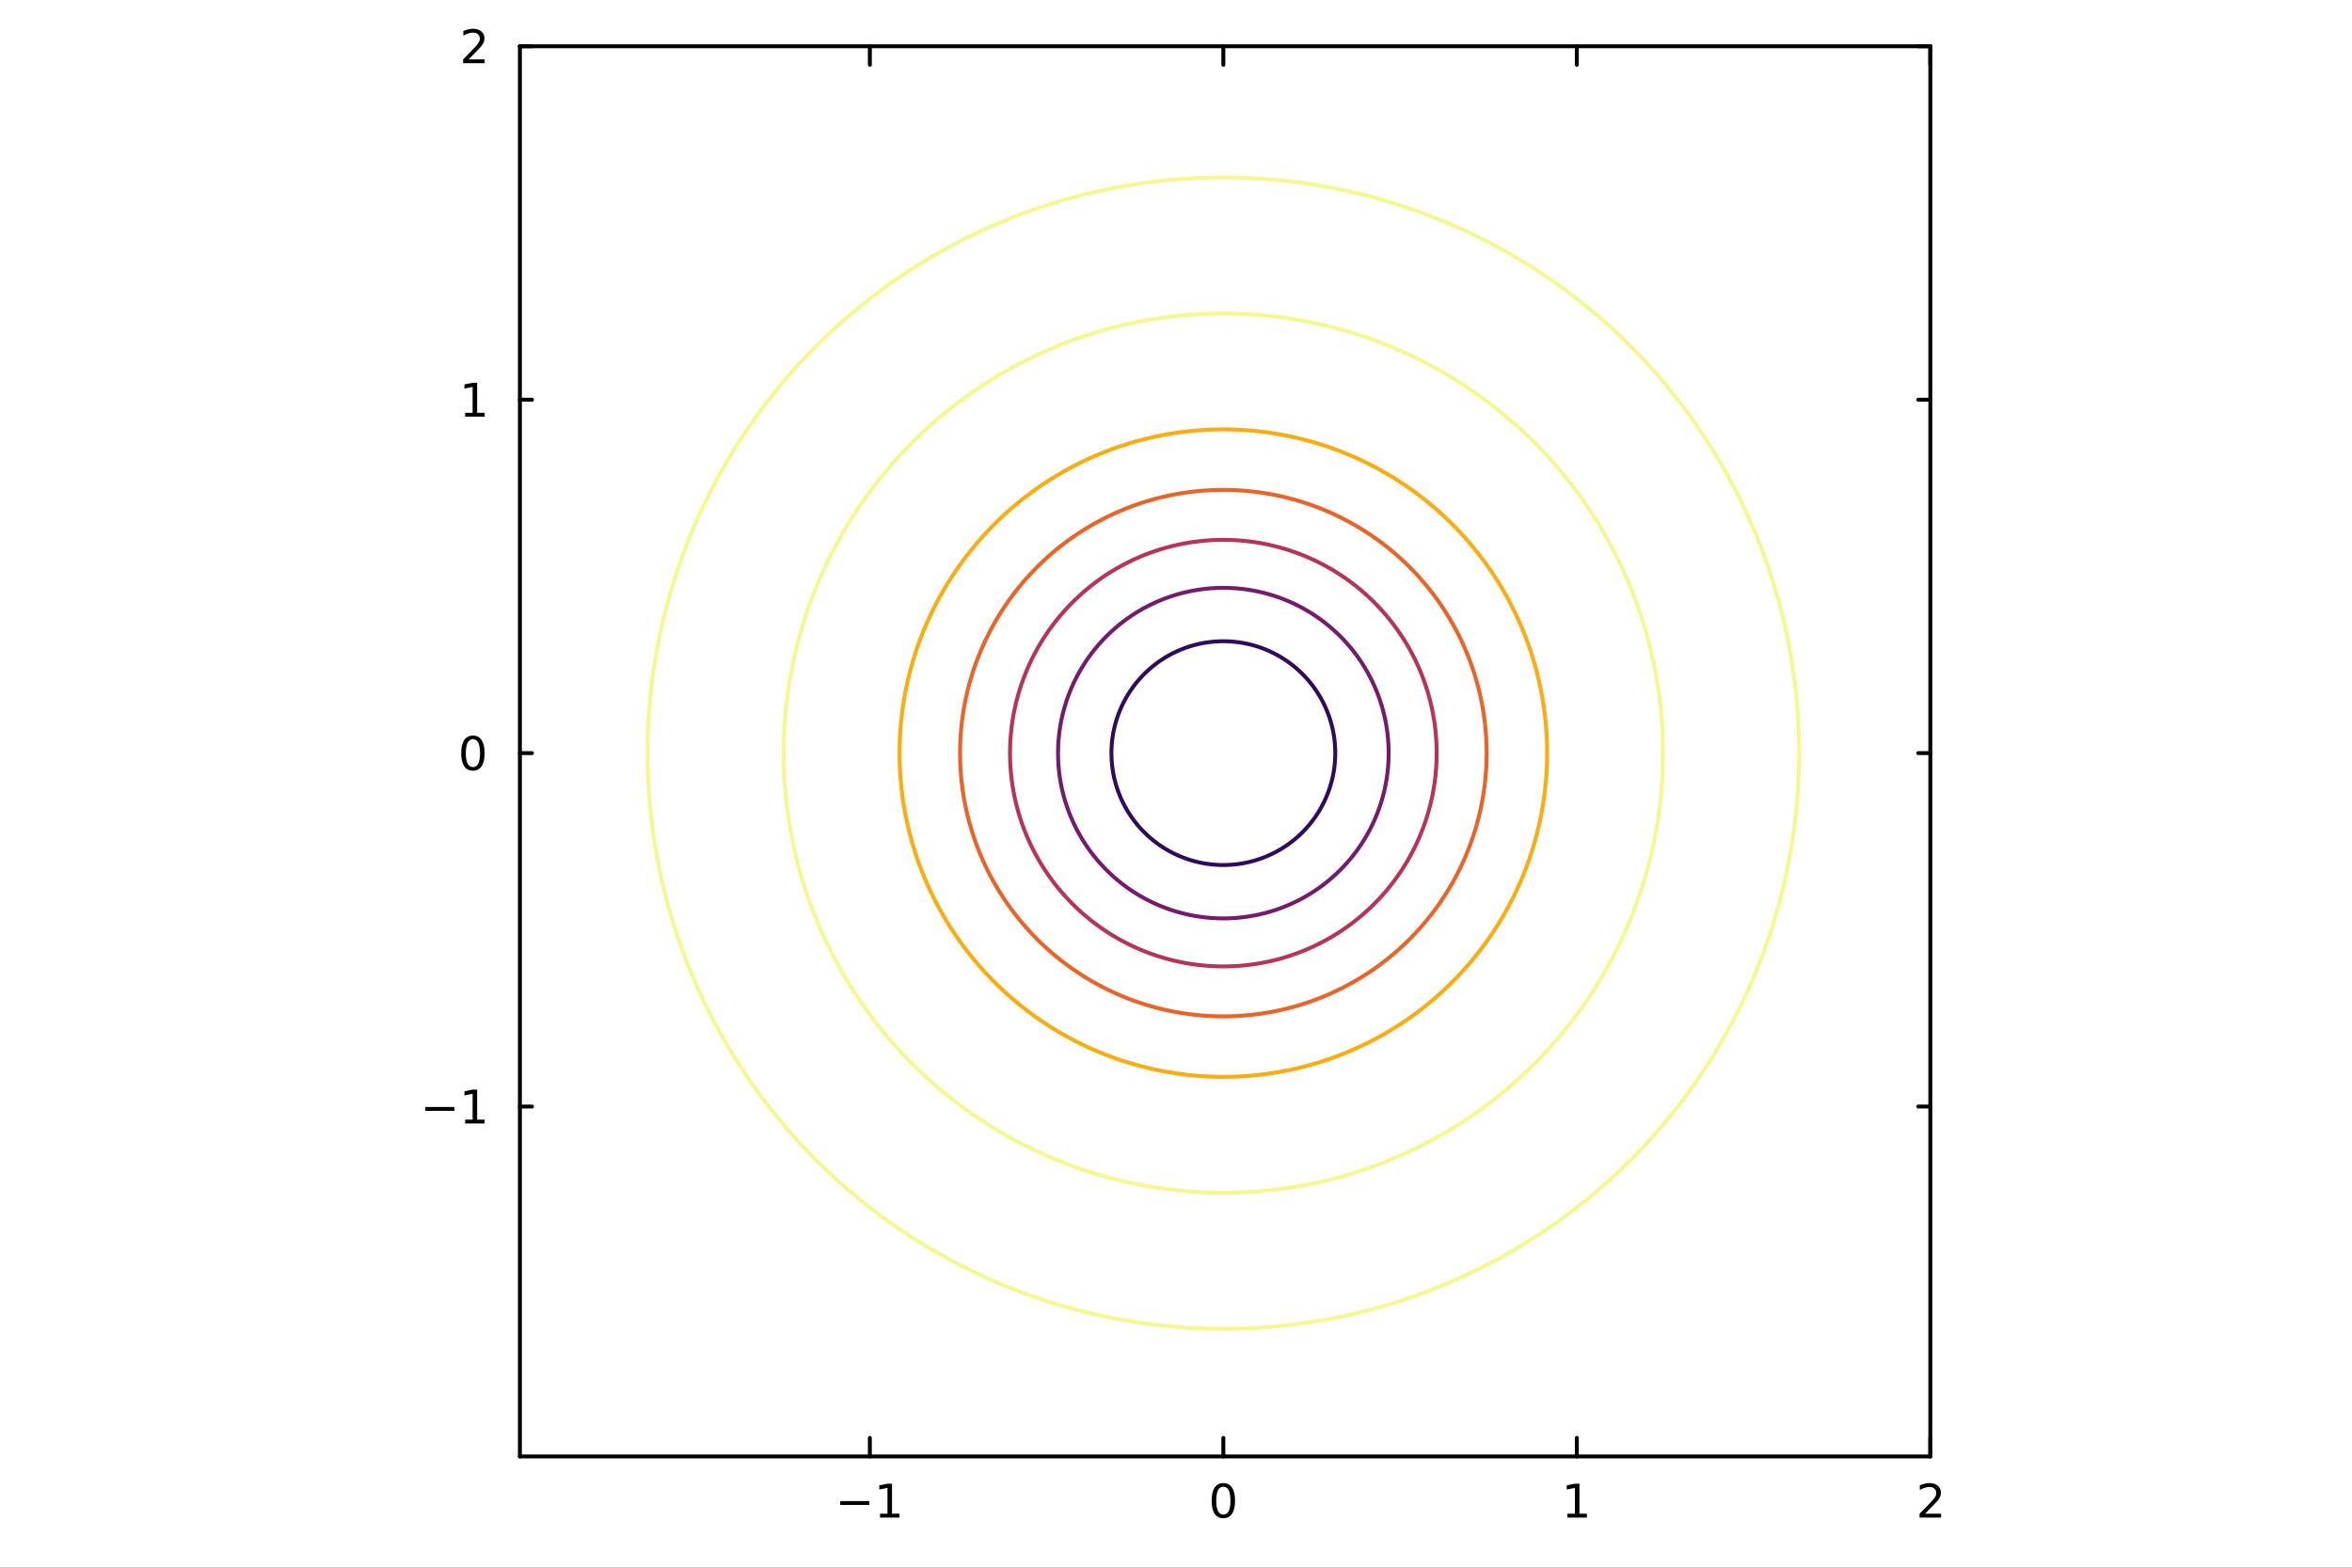 <?xml version="1.0" encoding="utf-8"?>
<svg xmlns="http://www.w3.org/2000/svg" xmlns:xlink="http://www.w3.org/1999/xlink" width="600" height="400" viewBox="0 0 2400 1600">
<rect x="0" y="0" width="2400" height="1600" fill="#333333" stroke="none"/>
<defs>
  <clipPath id="clip910">
    <rect x="0" y="0" width="2400" height="1600"/>
  </clipPath>
</defs>
<path clip-path="url(#clip910)" d="M0 1600 L2400 1600 L2400 0 L0 0  Z" fill="#ffffff" fill-rule="evenodd" fill-opacity="1"/>
<defs>
  <clipPath id="clip911">
    <rect x="480" y="0" width="1681" height="1600"/>
  </clipPath>
</defs>
<path clip-path="url(#clip910)" d="M530.515 1486.45 L1969.72 1486.45 L1969.72 47.244 L530.515 47.244  Z" fill="#ffffff" fill-rule="evenodd" fill-opacity="1"/>
<defs>
  <clipPath id="clip912">
    <rect x="530" y="47" width="1440" height="1440"/>
  </clipPath>
</defs>
<polyline clip-path="url(#clip910)" style="stroke:#000000; stroke-linecap:round; stroke-linejoin:round; stroke-width:4; stroke-opacity:1; fill:none" points="530.515,1486.45 1969.72,1486.45 "/>
<polyline clip-path="url(#clip910)" style="stroke:#000000; stroke-linecap:round; stroke-linejoin:round; stroke-width:4; stroke-opacity:1; fill:none" points="530.515,47.244 1969.72,47.244 "/>
<polyline clip-path="url(#clip910)" style="stroke:#000000; stroke-linecap:round; stroke-linejoin:round; stroke-width:4; stroke-opacity:1; fill:none" points="887.611,1486.45 887.611,1467.55 "/>
<polyline clip-path="url(#clip910)" style="stroke:#000000; stroke-linecap:round; stroke-linejoin:round; stroke-width:4; stroke-opacity:1; fill:none" points="1248.31,1486.45 1248.31,1467.55 "/>
<polyline clip-path="url(#clip910)" style="stroke:#000000; stroke-linecap:round; stroke-linejoin:round; stroke-width:4; stroke-opacity:1; fill:none" points="1609.02,1486.45 1609.02,1467.55 "/>
<polyline clip-path="url(#clip910)" style="stroke:#000000; stroke-linecap:round; stroke-linejoin:round; stroke-width:4; stroke-opacity:1; fill:none" points="1969.72,1486.45 1969.72,1467.55 "/>
<polyline clip-path="url(#clip910)" style="stroke:#000000; stroke-linecap:round; stroke-linejoin:round; stroke-width:4; stroke-opacity:1; fill:none" points="887.611,47.244 887.611,66.142 "/>
<polyline clip-path="url(#clip910)" style="stroke:#000000; stroke-linecap:round; stroke-linejoin:round; stroke-width:4; stroke-opacity:1; fill:none" points="1248.31,47.244 1248.31,66.142 "/>
<polyline clip-path="url(#clip910)" style="stroke:#000000; stroke-linecap:round; stroke-linejoin:round; stroke-width:4; stroke-opacity:1; fill:none" points="1609.02,47.244 1609.02,66.142 "/>
<polyline clip-path="url(#clip910)" style="stroke:#000000; stroke-linecap:round; stroke-linejoin:round; stroke-width:4; stroke-opacity:1; fill:none" points="1969.72,47.244 1969.72,66.142 "/>
<path clip-path="url(#clip910)" d="M857.368 1532.02 L887.044 1532.02 L887.044 1535.95 L857.368 1535.95 L857.368 1532.02 Z" fill="#000000" fill-rule="nonzero" fill-opacity="1" /><path clip-path="url(#clip910)" d="M897.946 1544.91 L905.585 1544.91 L905.585 1518.55 L897.275 1520.21 L897.275 1515.95 L905.539 1514.29 L910.215 1514.29 L910.215 1544.91 L917.854 1544.91 L917.854 1548.85 L897.946 1548.85 L897.946 1544.91 Z" fill="#000000" fill-rule="nonzero" fill-opacity="1" /><path clip-path="url(#clip910)" d="M1248.31 1517.37 Q1244.7 1517.37 1242.87 1520.93 Q1241.07 1524.47 1241.07 1531.6 Q1241.07 1538.71 1242.87 1542.27 Q1244.7 1545.82 1248.31 1545.82 Q1251.95 1545.82 1253.75 1542.27 Q1255.58 1538.71 1255.58 1531.6 Q1255.58 1524.47 1253.75 1520.93 Q1251.95 1517.37 1248.31 1517.37 M1248.31 1513.66 Q1254.12 1513.66 1257.18 1518.27 Q1260.26 1522.85 1260.26 1531.6 Q1260.26 1540.33 1257.18 1544.94 Q1254.12 1549.52 1248.31 1549.52 Q1242.5 1549.52 1239.42 1544.94 Q1236.37 1540.33 1236.37 1531.6 Q1236.37 1522.85 1239.42 1518.27 Q1242.5 1513.66 1248.31 1513.66 Z" fill="#000000" fill-rule="nonzero" fill-opacity="1" /><path clip-path="url(#clip910)" d="M1599.4 1544.91 L1607.04 1544.91 L1607.04 1518.55 L1598.73 1520.21 L1598.73 1515.95 L1606.99 1514.29 L1611.67 1514.29 L1611.67 1544.91 L1619.31 1544.91 L1619.31 1548.85 L1599.4 1548.85 L1599.4 1544.91 Z" fill="#000000" fill-rule="nonzero" fill-opacity="1" /><path clip-path="url(#clip910)" d="M1964.37 1544.91 L1980.69 1544.91 L1980.69 1548.85 L1958.75 1548.85 L1958.75 1544.91 Q1961.41 1542.16 1965.99 1537.53 Q1970.6 1532.88 1971.78 1531.53 Q1974.02 1529.01 1974.9 1527.27 Q1975.81 1525.51 1975.81 1523.82 Q1975.81 1521.07 1973.86 1519.33 Q1971.94 1517.6 1968.84 1517.6 Q1966.64 1517.6 1964.19 1518.36 Q1961.76 1519.13 1958.98 1520.68 L1958.98 1515.95 Q1961.8 1514.82 1964.26 1514.24 Q1966.71 1513.66 1968.75 1513.66 Q1974.12 1513.66 1977.31 1516.35 Q1980.51 1519.03 1980.51 1523.52 Q1980.51 1525.65 1979.7 1527.57 Q1978.91 1529.47 1976.8 1532.07 Q1976.22 1532.74 1973.12 1535.95 Q1970.02 1539.15 1964.37 1544.91 Z" fill="#000000" fill-rule="nonzero" fill-opacity="1" /><polyline clip-path="url(#clip910)" style="stroke:#000000; stroke-linecap:round; stroke-linejoin:round; stroke-width:4; stroke-opacity:1; fill:none" points="530.515,1486.45 530.515,47.244 "/>
<polyline clip-path="url(#clip910)" style="stroke:#000000; stroke-linecap:round; stroke-linejoin:round; stroke-width:4; stroke-opacity:1; fill:none" points="1969.72,1486.45 1969.72,47.244 "/>
<polyline clip-path="url(#clip910)" style="stroke:#000000; stroke-linecap:round; stroke-linejoin:round; stroke-width:4; stroke-opacity:1; fill:none" points="530.515,1129.35 542.848,1129.35 "/>
<polyline clip-path="url(#clip910)" style="stroke:#000000; stroke-linecap:round; stroke-linejoin:round; stroke-width:4; stroke-opacity:1; fill:none" points="530.515,768.649 542.848,768.649 "/>
<polyline clip-path="url(#clip910)" style="stroke:#000000; stroke-linecap:round; stroke-linejoin:round; stroke-width:4; stroke-opacity:1; fill:none" points="530.515,407.947 542.848,407.947 "/>
<polyline clip-path="url(#clip910)" style="stroke:#000000; stroke-linecap:round; stroke-linejoin:round; stroke-width:4; stroke-opacity:1; fill:none" points="530.515,47.244 542.848,47.244 "/>
<polyline clip-path="url(#clip910)" style="stroke:#000000; stroke-linecap:round; stroke-linejoin:round; stroke-width:4; stroke-opacity:1; fill:none" points="1969.72,1129.35 1957.39,1129.35 "/>
<polyline clip-path="url(#clip910)" style="stroke:#000000; stroke-linecap:round; stroke-linejoin:round; stroke-width:4; stroke-opacity:1; fill:none" points="1969.72,768.649 1957.39,768.649 "/>
<polyline clip-path="url(#clip910)" style="stroke:#000000; stroke-linecap:round; stroke-linejoin:round; stroke-width:4; stroke-opacity:1; fill:none" points="1969.72,407.947 1957.39,407.947 "/>
<polyline clip-path="url(#clip910)" style="stroke:#000000; stroke-linecap:round; stroke-linejoin:round; stroke-width:4; stroke-opacity:1; fill:none" points="1969.72,47.244 1957.39,47.244 "/>
<path clip-path="url(#clip910)" d="M434.029 1129.8 L463.705 1129.8 L463.705 1133.74 L434.029 1133.74 L434.029 1129.8 Z" fill="#000000" fill-rule="nonzero" fill-opacity="1" /><path clip-path="url(#clip910)" d="M474.608 1142.7 L482.247 1142.7 L482.247 1116.33 L473.936 1118 L473.936 1113.74 L482.2 1112.07 L486.876 1112.07 L486.876 1142.7 L494.515 1142.7 L494.515 1146.63 L474.608 1146.63 L474.608 1142.7 Z" fill="#000000" fill-rule="nonzero" fill-opacity="1" /><path clip-path="url(#clip910)" d="M482.571 754.448 Q478.96 754.448 477.131 758.013 Q475.325 761.555 475.325 768.684 Q475.325 775.791 477.131 779.355 Q478.96 782.897 482.571 782.897 Q486.205 782.897 488.01 779.355 Q489.839 775.791 489.839 768.684 Q489.839 761.555 488.01 758.013 Q486.205 754.448 482.571 754.448 M482.571 750.745 Q488.381 750.745 491.436 755.351 Q494.515 759.934 494.515 768.684 Q494.515 777.411 491.436 782.017 Q488.381 786.601 482.571 786.601 Q476.76 786.601 473.682 782.017 Q470.626 777.411 470.626 768.684 Q470.626 759.934 473.682 755.351 Q476.76 750.745 482.571 750.745 Z" fill="#000000" fill-rule="nonzero" fill-opacity="1" /><path clip-path="url(#clip910)" d="M474.608 421.292 L482.247 421.292 L482.247 394.926 L473.936 396.593 L473.936 392.333 L482.2 390.667 L486.876 390.667 L486.876 421.292 L494.515 421.292 L494.515 425.227 L474.608 425.227 L474.608 421.292 Z" fill="#000000" fill-rule="nonzero" fill-opacity="1" /><path clip-path="url(#clip910)" d="M478.196 60.589 L494.515 60.589 L494.515 64.524 L472.571 64.524 L472.571 60.589 Q475.233 57.834 479.816 53.205 Q484.422 48.552 485.603 47.209 Q487.848 44.686 488.728 42.95 Q489.631 41.191 489.631 39.501 Q489.631 36.746 487.686 35.01 Q485.765 33.274 482.663 33.274 Q480.464 33.274 478.01 34.038 Q475.58 34.802 472.802 36.353 L472.802 31.631 Q475.626 30.497 478.08 29.918 Q480.534 29.339 482.571 29.339 Q487.941 29.339 491.135 32.024 Q494.33 34.709 494.33 39.2 Q494.33 41.33 493.52 43.251 Q492.733 45.149 490.626 47.742 Q490.047 48.413 486.946 51.631 Q483.844 54.825 478.196 60.589 Z" fill="#000000" fill-rule="nonzero" fill-opacity="1" /><polyline clip-path="url(#clip912)" style="stroke:#f5f891; stroke-linecap:round; stroke-linejoin:round; stroke-width:4; stroke-opacity:1; fill:none" points="835.914,1187.06 837.112,1188.24 839.606,1190.67 840.719,1191.75 843.362,1194.28 844.326,1195.19 847.187,1197.89 847.933,1198.58 851.079,1201.49 851.54,1201.92 855.043,1205.1 855.147,1205.19 858.754,1208.41 859.085,1208.71 862.362,1211.58 863.205,1212.31 865.969,1214.69 867.402,1215.92 869.576,1217.76 871.678,1219.53 873.183,1220.78 876.036,1223.13 876.79,1223.75 880.397,1226.68 880.478,1226.74 884.004,1229.55 885.022,1230.35 887.611,1232.37 889.655,1233.96 891.218,1235.16 894.378,1237.56 894.825,1237.9 898.432,1240.59 899.21,1241.17 902.039,1243.24 904.148,1244.78 905.646,1245.85 909.185,1248.38 909.253,1248.43 912.86,1250.95 914.354,1251.99 916.467,1253.44 919.63,1255.6 920.074,1255.9 923.681,1258.3 925.042,1259.21 927.288,1260.67 930.577,1262.81 930.895,1263.02 934.502,1265.31 936.263,1266.42 938.109,1267.57 941.716,1269.8 942.086,1270.03 945.323,1271.98 948.074,1273.63 948.93,1274.14 952.537,1276.26 954.227,1277.24 956.144,1278.34 959.751,1280.4 960.551,1280.85 963.358,1282.41 966.965,1284.4 967.061,1284.45 970.572,1286.34 973.781,1288.06 974.179,1288.27 977.786,1290.15 980.718,1291.67 981.393,1292.01 985,1293.83 987.887,1295.28 988.607,1295.63 992.214,1297.39 995.309,1298.88 995.822,1299.13 999.429,1300.82 1003.01,1302.49 1003.04,1302.5 1006.64,1304.14 1010.25,1305.76 1011.02,1306.1 1013.86,1307.34 1017.46,1308.89 1019.36,1309.7 1021.07,1310.42 1024.68,1311.92 1028.07,1313.31 1028.28,1313.4 1031.89,1314.83 1035.5,1316.25 1037.22,1316.92 1039.11,1317.64 1042.71,1319 1046.32,1320.34 1046.83,1320.52 1049.93,1321.64 1053.53,1322.92 1056.99,1324.13 1057.14,1324.18 1060.75,1325.4 1064.36,1326.61 1067.8,1327.74 1067.96,1327.79 1071.57,1328.93 1075.18,1330.06 1078.78,1331.17 1079.38,1331.35 1082.39,1332.24 1086,1333.28 1089.6,1334.31 1091.9,1334.95 1093.21,1335.31 1096.82,1336.28 1100.43,1337.23 1104.03,1338.16 1105.6,1338.56 1107.64,1339.07 1111.25,1339.94 1114.85,1340.79 1118.46,1341.63 1120.86,1342.17 1122.07,1342.43 1125.67,1343.21 1129.28,1343.97 1132.89,1344.7 1136.5,1345.42 1138.33,1345.77 1140.1,1346.11 1143.71,1346.77 1147.32,1347.41 1150.92,1348.02 1154.53,1348.62 1158.14,1349.2 1159.32,1349.38 1161.74,1349.75 1165.35,1350.27 1168.96,1350.77 1172.57,1351.25 1176.17,1351.71 1179.78,1352.15 1183.39,1352.56 1186.99,1352.96 1187.31,1352.99 1190.6,1353.32 1194.21,1353.66 1197.82,1353.98 1201.42,1354.28 1205.03,1354.56 1208.64,1354.81 1212.24,1355.05 1215.85,1355.26 1219.46,1355.45 1223.06,1355.61 1226.67,1355.76 1230.28,1355.88 1233.89,1355.98 1237.49,1356.06 1241.1,1356.12 1244.71,1356.15 1248.31,1356.16 1251.92,1356.15 1255.53,1356.12 1259.13,1356.06 1262.74,1355.98 1266.35,1355.88 1269.96,1355.76 1273.56,1355.61 1277.17,1355.45 1280.78,1355.26 1284.38,1355.05 1287.99,1354.81 1291.6,1354.56 1295.2,1354.28 1298.81,1353.98 1302.42,1353.66 1306.03,1353.32 1309.32,1352.99 1309.63,1352.96 1313.24,1352.56 1316.85,1352.15 1320.45,1351.71 1324.06,1351.25 1327.67,1350.77 1331.28,1350.27 1334.88,1349.75 1337.31,1349.38 1338.49,1349.2 1342.1,1348.62 1345.7,1348.02 1349.31,1347.41 1352.92,1346.77 1356.52,1346.11 1358.29,1345.77 1360.13,1345.42 1363.74,1344.7 1367.35,1343.97 1370.95,1343.21 1374.56,1342.43 1375.77,1342.17 1378.17,1341.63 1381.77,1340.79 1385.38,1339.94 1388.99,1339.07 1391.03,1338.56 1392.59,1338.16 1396.2,1337.23 1399.81,1336.28 1403.42,1335.31 1404.73,1334.95 1407.02,1334.31 1410.63,1333.28 1414.24,1332.24 1417.25,1331.35 1417.84,1331.17 1421.45,1330.06 1425.06,1328.93 1428.66,1327.79 1428.83,1327.74 1432.27,1326.61 1435.88,1325.4 1439.49,1324.18 1439.64,1324.13 1443.09,1322.92 1446.7,1321.64 1449.8,1320.52 1450.31,1320.34 1453.91,1319 1457.52,1317.64 1459.41,1316.92 1461.13,1316.25 1464.74,1314.83 1468.34,1313.4 1468.56,1313.31 1471.95,1311.92 1475.56,1310.42 1477.26,1309.7 1479.16,1308.89 1482.77,1307.34 1485.61,1306.1 1486.38,1305.76 1489.98,1304.14 1493.59,1302.5 1493.62,1302.49 1497.2,1300.82 1500.81,1299.13 1501.32,1298.88 1504.41,1297.39 1508.02,1295.63 1508.74,1295.28 1511.63,1293.83 1515.23,1292.01 1515.91,1291.67 1518.84,1290.15 1522.45,1288.27 1522.85,1288.06 1526.05,1286.34 1529.57,1284.45 1529.66,1284.4 1533.27,1282.41 1536.08,1280.85 1536.88,1280.4 1540.48,1278.34 1542.4,1277.24 1544.09,1276.26 1547.7,1274.14 1548.55,1273.63 1551.3,1271.98 1554.54,1270.03 1554.91,1269.8 1558.52,1267.57 1560.36,1266.42 1562.12,1265.31 1565.73,1263.02 1566.05,1262.81 1569.34,1260.67 1571.58,1259.21 1572.95,1258.3 1576.55,1255.9 1577,1255.6 1580.16,1253.44 1582.27,1251.99 1583.77,1250.95 1587.37,1248.43 1587.44,1248.38 1590.98,1245.85 1592.48,1244.78 1594.59,1243.24 1597.42,1241.17 1598.2,1240.59 1601.8,1237.9 1602.25,1237.56 1605.41,1235.16 1606.97,1233.96 1609.02,1232.37 1611.6,1230.35 1612.62,1229.55 1616.15,1226.74 1616.23,1226.68 1619.84,1223.75 1620.59,1223.13 1623.44,1220.78 1624.95,1219.53 1627.05,1217.76 1629.22,1215.92 1630.66,1214.69 1633.42,1212.31 1634.27,1211.58 1637.54,1208.71 1637.87,1208.41 1641.48,1205.19 1641.58,1205.1 1645.09,1201.92 1645.55,1201.49 1648.69,1198.58 1649.44,1197.89 1652.3,1195.19 1653.26,1194.28 1655.91,1191.75 1657.02,1190.67 1659.51,1188.24 1660.71,1187.06 1663.12,1184.68 1664.34,1183.46 1666.73,1181.05 1667.91,1179.85 1670.34,1177.36 1671.41,1176.24 1673.94,1173.6 1674.86,1172.64 1677.55,1169.78 1678.25,1169.03 1681.16,1165.88 1681.58,1165.42 1684.76,1161.92 1684.86,1161.82 1688.08,1158.21 1688.37,1157.88 1691.24,1154.6 1691.98,1153.76 1694.36,1150.99 1695.58,1149.56 1697.42,1147.39 1699.19,1145.28 1700.44,1143.78 1702.8,1140.93 1703.41,1140.17 1706.34,1136.57 1706.41,1136.49 1709.21,1132.96 1710.01,1131.94 1712.03,1129.35 1713.62,1127.31 1714.82,1125.75 1717.23,1122.59 1717.56,1122.14 1720.26,1118.53 1720.83,1117.75 1722.91,1114.92 1724.44,1112.82 1725.52,1111.32 1728.05,1107.78 1728.1,1107.71 1730.62,1104.1 1731.66,1102.61 1733.11,1100.5 1735.26,1097.33 1735.56,1096.89 1737.97,1093.28 1738.87,1091.92 1740.34,1089.67 1742.48,1086.39 1742.68,1086.07 1744.97,1082.46 1746.08,1080.7 1747.23,1078.85 1749.46,1075.25 1749.69,1074.88 1751.65,1071.64 1753.3,1068.89 1753.8,1068.03 1755.92,1064.43 1756.9,1062.74 1758.01,1060.82 1760.06,1057.21 1760.51,1056.41 1762.07,1053.6 1764.07,1050 1764.12,1049.9 1766.01,1046.39 1767.73,1043.18 1767.94,1042.78 1769.82,1039.18 1771.33,1036.25 1771.68,1035.57 1773.5,1031.96 1774.94,1029.08 1775.29,1028.36 1777.05,1024.75 1778.55,1021.65 1778.79,1021.14 1780.48,1017.53 1782.15,1013.96 1782.17,1013.93 1783.8,1010.32 1785.42,1006.71 1785.76,1005.95 1787,1003.11 1788.56,999.499 1789.37,997.6 1790.09,995.892 1791.58,992.285 1792.97,988.892 1793.06,988.678 1794.5,985.071 1795.91,981.464 1796.58,979.746 1797.3,977.857 1798.66,974.25 1800,970.643 1800.19,970.136 1801.3,967.036 1802.58,963.429 1803.8,959.973 1803.85,959.822 1805.07,956.215 1806.27,952.608 1807.4,949.163 1807.46,949.001 1808.6,945.394 1809.72,941.787 1810.83,938.18 1811.01,937.582 1811.9,934.573 1812.95,930.966 1813.97,927.359 1814.62,925.064 1814.98,923.752 1815.95,920.145 1816.9,916.538 1817.83,912.931 1818.22,911.366 1818.73,909.324 1819.6,905.717 1820.46,902.109 1821.29,898.502 1821.83,896.106 1822.1,894.895 1822.87,891.288 1823.63,887.681 1824.37,884.074 1825.08,880.467 1825.44,878.629 1825.77,876.86 1826.43,873.253 1827.07,869.646 1827.69,866.039 1828.29,862.432 1828.86,858.825 1829.04,857.648 1829.41,855.218 1829.93,851.611 1830.43,848.004 1830.91,844.397 1831.37,840.79 1831.81,837.183 1832.23,833.576 1832.62,829.969 1832.65,829.652 1832.98,826.362 1833.33,822.755 1833.65,819.148 1833.94,815.541 1834.22,811.934 1834.48,808.327 1834.71,804.72 1834.92,801.113 1835.11,797.506 1835.28,793.899 1835.42,790.292 1835.55,786.685 1835.65,783.078 1835.72,779.471 1835.78,775.864 1835.81,772.257 1835.82,768.649 1835.81,765.042 1835.78,761.435 1835.72,757.828 1835.65,754.221 1835.55,750.614 1835.42,747.007 1835.28,743.4 1835.11,739.793 1834.92,736.186 1834.71,732.579 1834.48,728.972 1834.22,725.365 1833.94,721.758 1833.65,718.151 1833.33,714.544 1832.98,710.937 1832.65,707.647 1832.62,707.33 1832.23,703.723 1831.81,700.116 1831.37,696.509 1830.91,692.902 1830.43,689.295 1829.93,685.688 1829.41,682.081 1829.04,679.651 1828.86,678.474 1828.29,674.867 1827.69,671.26 1827.07,667.653 1826.43,664.046 1825.77,660.439 1825.44,658.67 1825.08,656.832 1824.37,653.225 1823.63,649.618 1822.87,646.011 1822.1,642.404 1821.83,641.193 1821.29,638.797 1820.46,635.189 1819.6,631.582 1818.73,627.975 1818.22,625.933 1817.83,624.368 1816.9,620.761 1815.95,617.154 1814.98,613.547 1814.62,612.235 1813.97,609.94 1812.95,606.333 1811.9,602.726 1811.01,599.717 1810.83,599.119 1809.72,595.512 1808.6,591.905 1807.46,588.298 1807.4,588.136 1806.27,584.691 1805.07,581.084 1803.85,577.477 1803.8,577.326 1802.58,573.87 1801.3,570.263 1800.19,567.163 1800,566.656 1798.66,563.049 1797.3,559.442 1796.58,557.553 1795.91,555.835 1794.5,552.228 1793.06,548.621 1792.97,548.407 1791.58,545.014 1790.09,541.407 1789.37,539.699 1788.56,537.8 1787,534.193 1785.76,531.353 1785.42,530.586 1783.8,526.979 1782.17,523.372 1782.15,523.342 1780.48,519.765 1778.79,516.158 1778.55,515.645 1777.05,512.551 1775.29,508.944 1774.94,508.223 1773.5,505.337 1771.68,501.729 1771.33,501.054 1769.82,498.122 1767.94,494.515 1767.73,494.117 1766.01,490.908 1764.12,487.397 1764.07,487.301 1762.07,483.694 1760.51,480.887 1760.06,480.087 1758.01,476.48 1756.9,474.563 1755.92,472.873 1753.8,469.266 1753.3,468.41 1751.65,465.659 1749.69,462.422 1749.46,462.052 1747.23,458.445 1746.08,456.599 1744.97,454.838 1742.68,451.231 1742.48,450.913 1740.34,447.624 1738.87,445.378 1737.97,444.017 1735.56,440.41 1735.26,439.966 1733.11,436.803 1731.66,434.69 1730.62,433.196 1728.1,429.589 1728.05,429.521 1725.52,425.982 1724.44,424.484 1722.91,422.375 1720.83,419.546 1720.26,418.768 1717.56,415.161 1717.23,414.714 1714.82,411.554 1713.62,409.991 1712.03,407.947 1710.01,405.358 1709.21,404.34 1706.41,400.814 1706.34,400.733 1703.41,397.126 1702.8,396.372 1700.44,393.519 1699.19,392.014 1697.42,389.912 1695.58,387.738 1694.36,386.305 1691.98,383.541 1691.24,382.698 1688.37,379.421 1688.08,379.091 1684.86,375.484 1684.76,375.379 1681.58,371.877 1681.16,371.415 1678.25,368.269 1677.55,367.523 1674.86,364.662 1673.94,363.699 1671.41,361.055 1670.34,359.942 1667.91,357.448 1666.73,356.25 1664.34,353.841 1663.12,352.622 1660.71,350.234 1659.51,349.057 1657.02,346.627 1655.91,345.552 1653.26,343.02 1652.3,342.106 1649.44,339.413 1648.69,338.717 1645.55,335.806 1645.09,335.384 1641.58,332.199 1641.48,332.105 1637.87,328.885 1637.54,328.592 1634.27,325.719 1633.42,324.985 1630.66,322.604 1629.22,321.378 1627.05,319.538 1624.95,317.771 1623.44,316.52 1620.59,314.164 1619.84,313.548 1616.23,310.622 1616.15,310.557 1612.62,307.754 1611.6,306.95 1609.02,304.928 1606.97,303.343 1605.41,302.144 1602.25,299.736 1601.8,299.399 1598.2,296.705 1597.42,296.129 1594.59,294.057 1592.48,292.522 1590.98,291.444 1587.44,288.915 1587.37,288.867 1583.77,286.345 1582.27,285.308 1580.16,283.858 1577,281.701 1576.55,281.402 1572.95,278.995 1571.58,278.094 1569.34,276.625 1566.05,274.487 1565.73,274.282 1562.12,271.991 1560.36,270.88 1558.52,269.73 1554.91,267.499 1554.54,267.273 1551.3,265.317 1548.55,263.666 1547.7,263.158 1544.09,261.042 1542.4,260.059 1540.48,258.958 1536.88,256.903 1536.08,256.452 1533.27,254.89 1529.66,252.897 1529.57,252.845 1526.05,250.955 1522.85,249.238 1522.45,249.027 1518.84,247.148 1515.91,245.631 1515.23,245.286 1511.63,243.468 1508.74,242.024 1508.02,241.668 1504.41,239.912 1501.32,238.417 1500.81,238.173 1497.2,236.478 1493.62,234.809 1493.59,234.796 1489.98,233.163 1486.38,231.543 1485.61,231.202 1482.77,229.964 1479.16,228.406 1477.26,227.595 1475.56,226.878 1471.95,225.382 1468.56,223.988 1468.34,223.902 1464.74,222.468 1461.13,221.048 1459.41,220.381 1457.52,219.66 1453.91,218.302 1450.31,216.96 1449.8,216.774 1446.7,215.659 1443.09,214.379 1439.64,213.167 1439.49,213.115 1435.88,211.896 1432.27,210.693 1428.83,209.56 1428.66,209.508 1425.06,208.365 1421.45,207.241 1417.84,206.133 1417.25,205.953 1414.24,205.064 1410.63,204.017 1407.02,202.988 1404.73,202.346 1403.42,201.986 1399.81,201.017 1396.2,200.066 1392.59,199.134 1391.03,198.739 1388.99,198.233 1385.38,197.36 1381.77,196.507 1378.17,195.673 1375.77,195.132 1374.56,194.864 1370.95,194.088 1367.35,193.332 1363.74,192.596 1360.13,191.879 1358.29,191.525 1356.52,191.191 1352.92,190.532 1349.31,189.893 1345.7,189.274 1342.1,188.676 1338.49,188.099 1337.31,187.918 1334.88,187.552 1331.28,187.03 1327.67,186.529 1324.06,186.049 1320.45,185.591 1316.85,185.153 1313.24,184.738 1309.63,184.344 1309.32,184.311 1306.03,183.979 1302.42,183.637 1298.81,183.317 1295.2,183.018 1291.6,182.741 1287.99,182.486 1284.38,182.253 1280.78,182.042 1277.17,181.852 1273.56,181.685 1269.96,181.54 1266.35,181.418 1262.74,181.317 1259.13,181.239 1255.53,181.183 1251.92,181.15 1248.31,181.138 1244.71,181.15 1241.1,181.183 1237.49,181.239 1233.89,181.317 1230.28,181.418 1226.67,181.54 1223.06,181.685 1219.46,181.852 1215.85,182.042 1212.24,182.253 1208.64,182.486 1205.03,182.741 1201.42,183.018 1197.82,183.317 1194.21,183.637 1190.6,183.979 1187.31,184.311 1186.99,184.344 1183.39,184.738 1179.78,185.153 1176.17,185.591 1172.57,186.049 1168.96,186.529 1165.35,187.03 1161.74,187.552 1159.32,187.918 1158.14,188.099 1154.53,188.676 1150.92,189.274 1147.32,189.893 1143.71,190.532 1140.1,191.191 1138.33,191.525 1136.5,191.879 1132.89,192.596 1129.28,193.332 1125.67,194.088 1122.07,194.864 1120.86,195.132 1118.46,195.673 1114.85,196.507 1111.25,197.36 1107.64,198.233 1105.6,198.739 1104.03,199.134 1100.43,200.066 1096.82,201.017 1093.21,201.986 1091.9,202.346 1089.6,202.988 1086,204.017 1082.39,205.064 1079.38,205.953 1078.78,206.133 1075.18,207.241 1071.57,208.365 1067.96,209.508 1067.8,209.56 1064.36,210.693 1060.75,211.896 1057.14,213.115 1056.99,213.167 1053.53,214.379 1049.93,215.659 1046.83,216.774 1046.32,216.96 1042.71,218.302 1039.11,219.66 1037.22,220.381 1035.5,221.048 1031.89,222.468 1028.28,223.902 1028.07,223.988 1024.68,225.382 1021.07,226.878 1019.36,227.595 1017.46,228.406 1013.86,229.964 1011.02,231.202 1010.25,231.543 1006.64,233.163 1003.04,234.796 1003.01,234.809 999.429,236.478 995.822,238.173 995.309,238.417 992.214,239.912 988.607,241.668 987.887,242.024 985,243.468 981.393,245.286 980.718,245.631 977.786,247.148 974.179,249.027 973.781,249.238 970.572,250.955 967.061,252.845 966.965,252.897 963.358,254.89 960.551,256.452 959.751,256.903 956.144,258.958 954.227,260.059 952.537,261.042 948.93,263.158 948.074,263.666 945.323,265.317 942.086,267.273 941.716,267.499 938.109,269.73 936.263,270.88 934.502,271.991 930.895,274.282 930.577,274.487 927.288,276.625 925.042,278.094 923.681,278.995 920.074,281.402 919.63,281.701 916.467,283.858 914.354,285.308 912.86,286.345 909.253,288.867 909.185,288.915 905.646,291.444 904.148,292.522 902.039,294.057 899.21,296.129 898.432,296.705 894.825,299.399 894.378,299.736 891.218,302.144 889.655,303.343 887.611,304.928 885.022,306.95 884.004,307.754 880.478,310.557 880.397,310.622 876.79,313.548 876.036,314.164 873.183,316.52 871.678,317.771 869.576,319.538 867.402,321.378 865.969,322.604 863.205,324.985 862.362,325.719 859.085,328.592 858.754,328.885 855.147,332.105 855.043,332.199 851.54,335.384 851.079,335.806 847.933,338.717 847.187,339.413 844.326,342.106 843.362,343.02 840.719,345.552 839.606,346.627 837.112,349.057 835.914,350.234 833.505,352.622 832.286,353.841 829.898,356.25 828.721,357.448 826.291,359.942 825.216,361.055 822.684,363.699 821.769,364.662 819.077,367.523 818.381,368.269 815.47,371.415 815.048,371.877 811.863,375.379 811.769,375.484 808.549,379.091 808.256,379.421 805.383,382.698 804.649,383.541 802.268,386.305 801.042,387.738 799.202,389.912 797.435,392.014 796.184,393.519 793.828,396.372 793.212,397.126 790.286,400.733 790.221,400.814 "/>
<polyline clip-path="url(#clip912)" style="stroke:#f5f891; stroke-linecap:round; stroke-linejoin:round; stroke-width:4; stroke-opacity:1; fill:none" points="790.221,400.814 787.418,404.34 786.614,405.358 784.592,407.947 783.007,409.991 781.808,411.554 779.4,414.714 779.063,415.161 776.369,418.768 775.793,419.546 773.721,422.375 772.186,424.484 771.108,425.982 768.579,429.521 768.531,429.589 766.009,433.196 764.972,434.69 763.522,436.803 761.365,439.966 761.065,440.41 758.659,444.017 757.758,445.378 756.289,447.624 754.151,450.913 753.946,451.231 751.655,454.838 750.544,456.599 749.394,458.445 747.163,462.052 746.937,462.422 744.981,465.659 743.33,468.41 742.822,469.266 740.706,472.873 739.723,474.563 738.621,476.48 736.566,480.087 736.116,480.887 734.554,483.694 732.561,487.301 732.509,487.397 730.619,490.908 728.902,494.117 728.691,494.515 726.812,498.122 725.294,501.054 724.95,501.729 723.132,505.337 721.687,508.223 721.332,508.944 719.576,512.551 718.08,515.645 717.836,516.158 716.142,519.765 714.473,523.342 714.46,523.372 712.827,526.979 711.207,530.586 710.866,531.353 709.628,534.193 708.07,537.8 707.259,539.699 706.542,541.407 705.046,545.014 703.652,548.407 703.566,548.621 702.132,552.228 700.712,555.835 700.045,557.553 699.324,559.442 697.966,563.049 696.624,566.656 696.438,567.163 695.323,570.263 694.042,573.87 692.831,577.326 692.779,577.477 691.559,581.084 690.357,584.691 689.224,588.136 689.172,588.298 688.029,591.905 686.904,595.512 685.797,599.119 685.617,599.717 684.728,602.726 683.681,606.333 682.652,609.94 682.01,612.235 681.65,613.547 680.68,617.154 679.73,620.761 678.798,624.368 678.403,625.933 677.897,627.975 677.024,631.582 676.171,635.189 675.337,638.797 674.796,641.193 674.528,642.404 673.752,646.011 672.996,649.618 672.259,653.225 671.543,656.832 671.189,658.67 670.855,660.439 670.196,664.046 669.556,667.653 668.938,671.26 668.34,674.867 667.763,678.474 667.582,679.651 667.216,682.081 666.694,685.688 666.193,689.295 665.713,692.902 665.254,696.509 664.817,700.116 664.402,703.723 664.008,707.33 663.975,707.647 663.643,710.937 663.301,714.544 662.981,718.151 662.682,721.758 662.405,725.365 662.15,728.972 661.917,732.579 661.705,736.186 661.516,739.793 661.349,743.4 661.204,747.007 661.081,750.614 660.981,754.221 660.903,757.828 660.847,761.435 660.813,765.042 660.802,768.649 660.813,772.257 660.847,775.864 660.903,779.471 660.981,783.078 661.081,786.685 661.204,790.292 661.349,793.899 661.516,797.506 661.705,801.113 661.917,804.72 662.15,808.327 662.405,811.934 662.682,815.541 662.981,819.148 663.301,822.755 663.643,826.362 663.975,829.652 664.008,829.969 664.402,833.576 664.817,837.183 665.254,840.79 665.713,844.397 666.193,848.004 666.694,851.611 667.216,855.218 667.582,857.648 667.763,858.825 668.34,862.432 668.938,866.039 669.556,869.646 670.196,873.253 670.855,876.86 671.189,878.629 671.543,880.467 672.259,884.074 672.996,887.681 673.752,891.288 674.528,894.895 674.796,896.106 675.337,898.502 676.171,902.109 677.024,905.717 677.897,909.324 678.403,911.366 678.798,912.931 679.73,916.538 680.68,920.145 681.65,923.752 682.01,925.064 682.652,927.359 683.681,930.966 684.728,934.573 685.617,937.582 685.797,938.18 686.904,941.787 688.029,945.394 689.172,949.001 689.224,949.163 690.357,952.608 691.559,956.215 692.779,959.822 692.831,959.973 694.042,963.429 695.323,967.036 696.438,970.136 696.624,970.643 697.966,974.25 699.324,977.857 700.045,979.746 700.712,981.464 702.132,985.071 703.566,988.678 703.652,988.892 705.046,992.285 706.542,995.892 707.259,997.6 708.07,999.499 709.628,1003.11 710.866,1005.95 711.207,1006.71 712.827,1010.32 714.46,1013.93 714.473,1013.96 716.142,1017.53 717.836,1021.14 718.08,1021.65 719.576,1024.75 721.332,1028.36 721.687,1029.08 723.132,1031.96 724.95,1035.57 725.294,1036.25 726.812,1039.18 728.691,1042.78 728.902,1043.18 730.619,1046.39 732.509,1049.9 732.561,1050 734.554,1053.6 736.116,1056.41 736.566,1057.21 738.621,1060.82 739.723,1062.74 740.706,1064.43 742.822,1068.03 743.33,1068.89 744.981,1071.64 746.937,1074.88 747.163,1075.25 749.394,1078.85 750.544,1080.7 751.655,1082.46 753.946,1086.07 754.151,1086.39 756.289,1089.67 757.758,1091.92 758.659,1093.28 761.065,1096.89 761.365,1097.33 763.522,1100.5 764.972,1102.61 766.009,1104.1 768.531,1107.71 768.579,1107.78 771.108,1111.32 772.186,1112.82 773.721,1114.92 775.793,1117.75 776.369,1118.53 779.063,1122.14 779.4,1122.59 781.808,1125.75 783.007,1127.31 784.592,1129.35 786.614,1131.94 787.418,1132.96 790.221,1136.49 790.286,1136.57 793.212,1140.17 793.828,1140.93 796.184,1143.78 797.435,1145.28 799.202,1147.39 801.042,1149.56 802.268,1150.99 804.649,1153.76 805.383,1154.6 808.256,1157.88 808.549,1158.21 811.769,1161.82 811.863,1161.92 815.048,1165.42 815.47,1165.88 818.381,1169.03 819.077,1169.78 821.769,1172.64 822.684,1173.6 825.216,1176.24 826.291,1177.36 828.721,1179.85 829.898,1181.05 832.286,1183.46 833.505,1184.68 835.914,1187.06 "/>
<polyline clip-path="url(#clip912)" style="stroke:#f5f891; stroke-linecap:round; stroke-linejoin:round; stroke-width:4; stroke-opacity:1; fill:none" points="934.904,1089.67 938.109,1092.78 938.64,1093.28 941.716,1096.19 942.463,1096.89 945.323,1099.54 946.378,1100.5 948.93,1102.81 950.388,1104.1 952.537,1106.01 954.5,1107.71 956.144,1109.13 958.719,1111.32 959.751,1112.19 963.051,1114.92 963.358,1115.18 966.965,1118.12 967.484,1118.53 970.572,1121 972.031,1122.14 974.179,1123.82 976.712,1125.75 977.786,1126.57 981.393,1129.25 981.533,1129.35 985,1131.91 986.468,1132.96 988.607,1134.5 991.568,1136.57 992.214,1137.02 995.822,1139.51 996.814,1140.17 999.429,1141.95 1002.23,1143.78 1003.04,1144.32 1006.64,1146.65 1007.82,1147.39 1010.25,1148.94 1013.6,1150.99 1013.86,1151.15 1017.46,1153.36 1019.57,1154.6 1021.07,1155.5 1024.68,1157.59 1025.78,1158.21 1028.28,1159.65 1031.89,1161.64 1032.22,1161.82 1035.5,1163.63 1038.92,1165.42 1039.11,1165.52 1042.71,1167.43 1045.9,1169.03 1046.32,1169.25 1049.93,1171.07 1053.2,1172.64 1053.53,1172.8 1057.14,1174.54 1060.75,1176.2 1060.86,1176.24 1064.36,1177.86 1067.96,1179.45 1068.9,1179.85 1071.57,1181.03 1075.18,1182.55 1077.41,1183.46 1078.78,1184.03 1082.39,1185.5 1086,1186.9 1086.45,1187.06 1089.6,1188.3 1093.21,1189.64 1096.1,1190.67 1096.82,1190.94 1100.43,1192.24 1104.03,1193.47 1106.5,1194.28 1107.64,1194.67 1111.25,1195.86 1114.85,1196.99 1117.83,1197.89 1118.46,1198.08 1122.07,1199.18 1125.67,1200.22 1129.28,1201.21 1130.35,1201.49 1132.89,1202.2 1136.5,1203.15 1140.1,1204.06 1143.71,1204.92 1144.49,1205.1 1147.32,1205.78 1150.92,1206.61 1154.53,1207.4 1158.14,1208.14 1161.04,1208.71 1161.74,1208.85 1165.35,1209.56 1168.96,1210.24 1172.57,1210.87 1176.17,1211.46 1179.78,1212.02 1181.78,1212.31 1183.39,1212.56 1186.99,1213.09 1190.6,1213.58 1194.21,1214.04 1197.82,1214.46 1201.42,1214.85 1205.03,1215.2 1208.64,1215.53 1212.24,1215.83 1213.49,1215.92 1215.85,1216.11 1219.46,1216.36 1223.06,1216.59 1226.67,1216.78 1230.28,1216.94 1233.89,1217.07 1237.49,1217.18 1241.1,1217.25 1244.71,1217.29 1248.31,1217.31 1251.92,1217.29 1255.53,1217.25 1259.13,1217.18 1262.74,1217.07 1266.35,1216.94 1269.96,1216.78 1273.56,1216.59 1277.17,1216.36 1280.78,1216.11 1283.13,1215.92 1284.38,1215.83 1287.99,1215.53 1291.6,1215.2 1295.2,1214.85 1298.81,1214.46 1302.42,1214.04 1306.03,1213.58 1309.63,1213.09 1313.24,1212.56 1314.85,1212.31 1316.85,1212.02 1320.45,1211.46 1324.06,1210.87 1327.67,1210.24 1331.28,1209.56 1334.88,1208.85 1335.59,1208.71 1338.49,1208.14 1342.1,1207.4 1345.7,1206.61 1349.31,1205.78 1352.14,1205.1 1352.92,1204.92 1356.52,1204.06 1360.13,1203.15 1363.74,1202.2 1366.28,1201.49 1367.35,1201.21 1370.95,1200.22 1374.56,1199.18 1378.17,1198.08 1378.8,1197.89 1381.77,1196.99 1385.38,1195.86 1388.99,1194.67 1390.12,1194.28 1392.59,1193.47 1396.2,1192.24 1399.81,1190.94 1400.53,1190.67 1403.42,1189.64 1407.02,1188.3 1410.18,1187.06 1410.63,1186.9 1414.24,1185.5 1417.84,1184.03 1419.22,1183.46 1421.45,1182.55 1425.06,1181.03 1427.72,1179.85 1428.66,1179.45 1432.27,1177.86 1435.77,1176.24 1435.88,1176.2 1439.49,1174.54 1443.09,1172.8 1443.43,1172.64 1446.7,1171.07 1450.31,1169.25 1450.73,1169.03 1453.91,1167.43 1457.52,1165.52 1457.71,1165.42 1461.13,1163.63 1464.41,1161.82 1464.74,1161.64 1468.34,1159.65 1470.85,1158.21 1471.95,1157.59 1475.56,1155.5 1477.05,1154.6 1479.16,1153.36 1482.77,1151.15 1483.03,1150.99 1486.38,1148.94 1488.81,1147.39 1489.98,1146.65 1493.59,1144.32 1494.4,1143.78 1497.2,1141.95 1499.81,1140.17 1500.81,1139.51 1504.41,1137.02 1505.06,1136.57 1508.02,1134.5 1510.16,1132.96 1511.63,1131.91 1515.09,1129.35 1515.23,1129.25 1518.84,1126.57 1519.91,1125.75 1522.45,1123.82 1524.6,1122.14 1526.05,1121 1529.14,1118.53 1529.66,1118.12 1533.27,1115.18 1533.58,1114.92 1536.88,1112.19 1537.91,1111.32 1540.48,1109.13 1542.13,1107.71 1544.09,1106.01 1546.24,1104.1 1547.7,1102.81 1550.25,1100.5 1551.3,1099.54 1554.16,1096.89 1554.91,1096.19 1557.99,1093.28 1558.52,1092.78 1561.72,1089.67 1562.12,1089.28 1565.38,1086.07 1565.73,1085.71 1568.95,1082.46 1569.34,1082.06 1572.44,1078.85 1572.95,1078.32 1575.86,1075.25 1576.55,1074.5 1579.2,1071.64 1580.16,1070.59 1582.47,1068.03 1583.77,1066.57 1585.67,1064.43 1587.37,1062.46 1588.8,1060.82 1590.98,1058.24 1591.86,1057.21 1594.59,1053.91 1594.84,1053.6 1597.78,1050 1598.2,1049.48 1600.67,1046.39 1601.8,1044.93 1603.48,1042.78 1605.41,1040.25 1606.23,1039.18 1608.91,1035.57 1609.02,1035.43 1611.57,1031.96 1612.62,1030.49 1614.17,1028.36 1616.23,1025.4 1616.69,1024.75 1619.17,1021.14 1619.84,1020.15 1621.61,1017.53 1623.44,1014.73 1623.98,1013.93 1626.31,1010.32 1627.05,1009.15 1628.6,1006.71 1630.66,1003.36 1630.82,1003.11 1633.02,999.499 1634.27,997.388 1635.16,995.892 1637.25,992.285 1637.87,991.187 1639.32,988.678 1641.3,985.071 1641.48,984.744 1643.29,981.464 1645.09,978.045 1645.19,977.857 1647.09,974.25 1648.69,971.063 1648.91,970.643 1650.73,967.036 1652.3,963.762 1652.47,963.429 1654.21,959.822 1655.86,956.215 1655.91,956.108 1657.53,952.608 1659.11,949.001 1659.51,948.059 1660.69,945.394 1662.21,941.787 1663.12,939.553 1663.7,938.18 1665.17,934.573 1666.56,930.966 1666.73,930.517 1667.96,927.359 1669.31,923.752 1670.34,920.863 1670.6,920.145 1671.9,916.538 1673.13,912.931 1673.94,910.461 1674.33,909.324 1675.52,905.717 1676.66,902.109 1677.55,899.134 1677.75,898.502 1678.84,894.895 1679.88,891.288 1680.87,887.681 1681.16,886.613 1681.86,884.074 1682.82,880.467 1683.72,876.86 1684.58,873.253 1684.76,872.471 1685.45,869.646 1686.28,866.039 1687.06,862.432 1687.8,858.825 1688.37,855.922 1688.52,855.218 1689.23,851.611 1689.9,848.004 1690.53,844.397 1691.13,840.79 1691.69,837.183 1691.98,835.185 1692.23,833.576 1692.75,829.969 1693.24,826.362 1693.7,822.755 1694.12,819.148 1694.51,815.541 1694.87,811.934 1695.2,808.327 1695.49,804.72 1695.58,803.469 1695.77,801.113 1696.03,797.506 1696.25,793.899 1696.44,790.292 1696.6,786.685 1696.74,783.078 1696.84,779.471 1696.91,775.864 1696.96,772.257 1696.97,768.649 1696.96,765.042 1696.91,761.435 1696.84,757.828 1696.74,754.221 1696.6,750.614 1696.44,747.007 1696.25,743.4 1696.03,739.793 1695.77,736.186 1695.58,733.83 1695.49,732.579 1695.2,728.972 1694.87,725.365 1694.51,721.758 1694.12,718.151 1693.7,714.544 1693.24,710.937 1692.75,707.33 1692.23,703.723 1691.98,702.114 1691.69,700.116 1691.13,696.509 1690.53,692.902 1689.9,689.295 1689.23,685.688 1688.52,682.081 1688.37,681.377 1687.8,678.474 1687.06,674.867 1686.28,671.26 1685.45,667.653 1684.76,664.828 1684.58,664.046 1683.72,660.439 1682.82,656.832 1681.86,653.225 1681.16,650.686 1680.87,649.618 1679.88,646.011 1678.84,642.404 1677.75,638.797 1677.55,638.165 1676.66,635.189 1675.52,631.582 1674.33,627.975 1673.94,626.838 1673.13,624.368 1671.9,620.761 1670.6,617.154 1670.34,616.436 1669.31,613.547 1667.96,609.94 1666.73,606.782 1666.56,606.333 1665.17,602.726 1663.7,599.119 1663.12,597.746 1662.21,595.512 1660.69,591.905 1659.51,589.24 1659.11,588.298 1657.53,584.691 1655.91,581.191 1655.86,581.084 1654.21,577.477 1652.47,573.87 1652.3,573.537 1650.73,570.263 1648.91,566.656 1648.69,566.236 1647.09,563.049 1645.19,559.442 1645.09,559.254 1643.29,555.835 1641.48,552.555 1641.3,552.228 1639.32,548.621 1637.87,546.112 1637.25,545.014 1635.16,541.407 1634.27,539.91 1633.02,537.8 1630.82,534.193 1630.66,533.938 1628.6,530.586 1627.05,528.152 1626.31,526.979 1623.98,523.372 1623.44,522.565 1621.61,519.765 1619.84,517.15 1619.17,516.158 1616.69,512.551 1616.23,511.904 1614.17,508.944 1612.62,506.805 1611.57,505.337 1609.02,501.869 1608.91,501.729 1606.23,498.122 1605.41,497.049 1603.48,494.515 1601.8,492.367 1600.67,490.908 1598.2,487.82 1597.78,487.301 1594.84,483.694 1594.59,483.387 1591.86,480.087 1590.98,479.055 1588.8,476.48 1587.37,474.836 1585.67,472.873 1583.77,470.724 1582.47,469.266 1580.16,466.714 1579.2,465.659 1576.55,462.799 1575.86,462.052 1572.95,458.976 1572.44,458.445 1569.34,455.24 1568.95,454.838 1565.73,451.588 1565.38,451.231 1562.12,448.016 1561.72,447.624 1558.52,444.523 1557.99,444.017 1554.91,441.106 1554.16,440.41 1551.3,437.763 1550.25,436.803 1547.7,434.492 1546.24,433.196 1544.09,431.293 1542.13,429.589 1540.48,428.165 1537.91,425.982 1536.88,425.108 1533.58,422.375 1533.27,422.12 1529.66,419.182 1529.14,418.768 1526.05,416.298 1524.6,415.161 1522.45,413.481 1519.91,411.554 1518.84,410.733 1515.23,408.049 1515.09,407.947 1511.63,405.389 1510.16,404.34 1508.02,402.798 1505.06,400.733 1504.41,400.277 1500.81,397.791 1499.81,397.126 1497.2,395.351 1494.4,393.519 1493.59,392.984 1489.98,390.649 1488.81,389.912 1486.38,388.359 1483.03,386.305 1482.77,386.146 1479.16,383.939 1477.05,382.698 1475.56,381.801 1471.95,379.71 1470.85,379.091 1468.34,377.647 1464.74,375.66 1464.41,375.484 1461.13,373.673 1457.71,371.877 1457.52,371.776 1453.91,369.871 1450.73,368.269 1450.31,368.053 1446.7,366.233 1443.43,364.662 1443.09,364.498 1439.49,362.756 1435.88,361.104 1435.77,361.055 1432.27,359.436 1428.66,357.851 1427.72,357.448 1425.06,356.272 1421.45,354.748 1419.22,353.841 1417.84,353.264 1414.24,351.797 1410.63,350.404 1410.18,350.234 1407.02,349 1403.42,347.656 1400.53,346.627 1399.81,346.361 1396.2,345.063 1392.59,343.83 1390.12,343.02 1388.99,342.631 1385.38,341.439 1381.77,340.306 1378.8,339.413 1378.17,339.215 1374.56,338.119 1370.95,337.078 1367.35,336.089 1366.28,335.806 1363.74,335.102 1360.13,334.147 1356.52,333.24 1352.92,332.379 1352.14,332.199 1349.31,331.517 1345.7,330.688 1342.1,329.903 1338.49,329.159 1335.59,328.592 1334.88,328.447 1331.28,327.735 1327.67,327.064 1324.06,326.431 1320.45,325.836 1316.85,325.277 1314.85,324.985 1313.24,324.736 1309.63,324.21 1306.03,323.72 1302.42,323.264 1298.81,322.842 1295.2,322.452 1291.6,322.094 1287.99,321.767 1284.38,321.471 1283.13,321.378 1280.78,321.192 1277.17,320.937 1273.56,320.714 1269.96,320.521 1266.35,320.359 1262.74,320.226 1259.13,320.123 1255.53,320.05 1251.92,320.006 1248.31,319.991 1244.71,320.006 1241.1,320.05 1237.49,320.123 1233.89,320.226 1230.28,320.359 1226.67,320.521 1223.06,320.714 1219.46,320.937 1215.85,321.192 1213.49,321.378 1212.24,321.471 1208.64,321.767 1205.03,322.094 1201.42,322.452 1197.82,322.842 1194.21,323.264 1190.6,323.72 1186.99,324.21 1183.39,324.736 1181.78,324.985 1179.78,325.277 1176.17,325.836 1172.57,326.431 1168.96,327.064 1165.35,327.735 1161.74,328.447 1161.04,328.592 1158.14,329.159 1154.53,329.903 1150.92,330.688 1147.32,331.517 1144.49,332.199 1143.71,332.379 1140.1,333.24 1136.5,334.147 1132.89,335.102 1130.35,335.806 1129.28,336.089 1125.67,337.078 1122.07,338.119 1118.46,339.215 1117.83,339.413 1114.85,340.306 1111.25,341.439 1107.64,342.631 1106.5,343.02 1104.03,343.83 1100.43,345.063 1096.82,346.361 1096.1,346.627 1093.21,347.656 1089.6,349 1086.45,350.234 1086,350.404 1082.39,351.797 1078.78,353.264 1077.41,353.841 1075.18,354.748 1071.57,356.272 1068.9,357.448 1067.96,357.851 1064.36,359.436 1060.86,361.055 1060.75,361.104 1057.14,362.756 1053.53,364.498 1053.2,364.662 1049.93,366.233 1046.32,368.053 1045.9,368.269 1042.71,369.871 1039.11,371.776 1038.92,371.877 1035.5,373.673 1032.22,375.484 1031.89,375.66 1028.28,377.647 1025.78,379.091 1024.68,379.71 1021.07,381.801 1019.57,382.698 1017.46,383.939 1013.86,386.146 1013.6,386.305 1010.25,388.359 1007.82,389.912 1006.64,390.649 1003.04,392.984 1002.23,393.519 999.429,395.351 996.814,397.126 995.822,397.791 992.214,400.277 991.568,400.733 988.607,402.798 986.468,404.34 985,405.389 981.533,407.947 981.393,408.049 977.786,410.733 976.712,411.554 974.179,413.481 972.031,415.161 970.572,416.298 967.484,418.768 966.965,419.182 963.358,422.12 963.051,422.375 959.751,425.108 958.719,425.982 956.144,428.165 954.5,429.589 952.537,431.293 950.388,433.196 948.93,434.492 946.378,436.803 945.323,437.763 942.463,440.41 941.716,441.106 938.64,444.017 938.109,444.523 934.904,447.624 934.502,448.016 931.252,451.231 930.895,451.588 927.68,454.838 927.288,455.24 924.187,458.445 923.681,458.976 920.77,462.052 920.074,462.799 917.427,465.659 916.467,466.714 914.156,469.266 912.86,470.724 910.957,472.873 909.253,474.836 907.829,476.48 905.646,479.055 904.771,480.087 902.039,483.387 901.784,483.694 898.846,487.301 898.432,487.82 895.962,490.908 894.825,492.367 893.145,494.515 891.218,497.049 890.397,498.122 887.713,501.729 887.611,501.869 885.053,505.337 884.004,506.805 882.462,508.944 880.397,511.904 879.941,512.551 877.455,516.158 876.79,517.15 875.015,519.765 873.183,522.565 872.648,523.372 870.313,526.979 869.576,528.152 868.023,530.586 865.969,533.938 865.81,534.193 863.603,537.8 862.362,539.91 861.465,541.407 859.374,545.014 858.754,546.112 857.311,548.621 855.324,552.228 855.147,552.555 853.337,555.835 851.54,559.254 851.439,559.442 849.535,563.049 847.933,566.236 847.717,566.656 845.897,570.263 844.326,573.537 844.162,573.87 842.42,577.477 840.768,581.084 840.719,581.191 839.1,584.691 837.515,588.298 837.112,589.24 835.936,591.905 834.412,595.512 833.505,597.746 832.928,599.119 831.461,602.726 830.067,606.333 829.898,606.782 828.664,609.94 827.32,613.547 826.291,616.436 826.025,617.154 824.727,620.761 823.494,624.368 822.684,626.838 822.295,627.975 821.103,631.582 819.97,635.189 819.077,638.165 818.879,638.797 817.783,642.404 816.742,646.011 815.753,649.618 815.47,650.686 814.766,653.225 813.81,656.832 812.903,660.439 812.043,664.046 811.863,664.828 811.18,667.653 810.351,671.26 809.566,674.867 808.823,678.474 808.256,681.377 808.111,682.081 807.399,685.688 806.727,689.295 806.095,692.902 805.5,696.509 804.941,700.116 804.649,702.114 804.4,703.723 803.874,707.33 803.384,710.937 802.928,714.544 802.505,718.151 802.116,721.758 801.758,725.365 801.431,728.972 801.135,732.579 801.042,733.83 800.855,736.186 800.601,739.793 800.378,743.4 800.185,747.007 800.022,750.614 799.89,754.221 799.787,757.828 799.714,761.435 799.67,765.042 799.655,768.649 799.67,772.257 799.714,775.864 799.787,779.471 799.89,783.078 800.022,786.685 800.185,790.292 800.378,793.899 800.601,797.506 800.855,801.113 801.042,803.469 801.135,804.72 801.431,808.327 801.758,811.934 802.116,815.541 802.505,819.148 802.928,822.755 803.384,826.362 803.874,829.969 804.4,833.576 804.649,835.185 804.941,837.183 805.5,840.79 806.095,844.397 806.727,848.004 807.399,851.611 808.111,855.218 808.256,855.922 808.823,858.825 809.566,862.432 810.351,866.039 811.18,869.646 811.863,872.471 812.043,873.253 812.903,876.86 813.81,880.467 814.766,884.074 815.47,886.613 815.753,887.681 816.742,891.288 817.783,894.895 818.879,898.502 819.077,899.134 819.97,902.109 821.103,905.717 822.295,909.324 822.684,910.461 823.494,912.931 824.727,916.538 826.025,920.145 826.291,920.863 827.32,923.752 828.664,927.359 829.898,930.517 830.067,930.966 831.461,934.573 832.928,938.18 833.505,939.553 834.412,941.787 835.936,945.394 837.112,948.059 837.515,949.001 839.1,952.608 840.719,956.108 840.768,956.215 842.42,959.822 844.162,963.429 844.326,963.762 845.897,967.036 847.717,970.643 847.933,971.063 849.535,974.25 851.439,977.857 851.54,978.045 853.337,981.464 855.147,984.744 855.324,985.071 857.311,988.678 858.754,991.187 859.374,992.285 861.465,995.892 862.362,997.388 863.603,999.499 865.81,1003.11 865.969,1003.36 868.023,1006.71 869.576,1009.15 870.313,1010.32 872.648,1013.93 873.183,1014.73 875.015,1017.53 876.79,1020.15 877.455,1021.14 879.941,1024.75 880.397,1025.4 882.462,1028.36 884.004,1030.49 885.053,1031.96 887.611,1035.43 887.713,1035.57 890.397,1039.18 891.218,1040.25 893.145,1042.78 894.825,1044.93 895.962,1046.39 898.432,1049.48 898.846,1050 901.784,1053.6 902.039,1053.91 904.771,1057.21 905.646,1058.24 907.829,1060.82 909.253,1062.46 910.957,1064.43 912.86,1066.57 914.156,1068.03 916.467,1070.59 917.427,1071.64 920.074,1074.5 920.77,1075.25 923.681,1078.32 924.187,1078.85 927.288,1082.06 927.68,1082.46 930.895,1085.71 931.252,1086.07 934.502,1089.28 934.904,1089.67 "/>
<polyline clip-path="url(#clip912)" style="stroke:#fbac10; stroke-linecap:round; stroke-linejoin:round; stroke-width:4; stroke-opacity:1; fill:none" points="1019.24,1006.71 1021.07,1008.46 1023.05,1010.32 1024.68,1011.83 1026.98,1013.93 1028.28,1015.1 1031.05,1017.53 1031.89,1018.27 1035.25,1021.14 1035.5,1021.35 1039.11,1024.35 1039.6,1024.75 1042.71,1027.26 1044.1,1028.36 1046.32,1030.09 1048.78,1031.96 1049.93,1032.83 1053.53,1035.5 1053.63,1035.57 1057.14,1038.1 1058.67,1039.18 1060.75,1040.63 1063.93,1042.78 1064.36,1043.07 1067.96,1045.46 1069.41,1046.39 1071.57,1047.78 1075.13,1050 1075.18,1050.02 1078.78,1052.22 1081.14,1053.6 1082.39,1054.34 1086,1056.41 1087.44,1057.21 1089.6,1058.41 1093.21,1060.36 1094.09,1060.82 1096.82,1062.25 1100.43,1064.08 1101.13,1064.43 1104.03,1065.86 1107.64,1067.58 1108.61,1068.03 1111.25,1069.26 1114.85,1070.87 1116.62,1071.64 1118.46,1072.44 1122.07,1073.96 1125.25,1075.25 1125.67,1075.42 1129.28,1076.84 1132.89,1078.21 1134.65,1078.85 1136.5,1079.53 1140.1,1080.81 1143.71,1082.03 1145.03,1082.46 1147.32,1083.21 1150.92,1084.35 1154.53,1085.44 1156.71,1086.07 1158.14,1086.48 1161.74,1087.49 1165.35,1088.45 1168.96,1089.36 1170.29,1089.67 1172.57,1090.23 1176.17,1091.06 1179.78,1091.85 1183.39,1092.59 1186.99,1093.28 1186.99,1093.28 1190.6,1093.95 1194.21,1094.57 1197.82,1095.15 1201.42,1095.69 1205.03,1096.18 1208.64,1096.63 1210.86,1096.89 1212.24,1097.05 1215.85,1097.43 1219.46,1097.77 1223.06,1098.07 1226.67,1098.32 1230.28,1098.54 1233.89,1098.72 1237.49,1098.86 1241.1,1098.95 1244.71,1099.01 1248.31,1099.03 1251.92,1099.01 1255.53,1098.95 1259.13,1098.86 1262.74,1098.72 1266.35,1098.54 1269.96,1098.32 1273.56,1098.07 1277.17,1097.77 1280.78,1097.43 1284.38,1097.05 1285.77,1096.89 1287.99,1096.63 1291.6,1096.18 1295.2,1095.69 1298.81,1095.15 1302.42,1094.57 1306.03,1093.95 1309.63,1093.28 1309.64,1093.28 1313.24,1092.59 1316.85,1091.85 1320.45,1091.06 1324.06,1090.23 1326.33,1089.67 1327.67,1089.36 1331.28,1088.45 1334.88,1087.49 1338.49,1086.48 1339.91,1086.07 1342.1,1085.44 1345.7,1084.35 1349.31,1083.21 1351.6,1082.46 1352.92,1082.03 1356.52,1080.81 1360.13,1079.53 1361.97,1078.85 1363.74,1078.21 1367.35,1076.84 1370.95,1075.42 1371.38,1075.25 1374.56,1073.96 1378.17,1072.44 1380.01,1071.64 1381.77,1070.87 1385.38,1069.26 1388.01,1068.03 1388.99,1067.58 1392.59,1065.86 1395.5,1064.43 1396.2,1064.08 1399.81,1062.25 1402.53,1060.82 1403.42,1060.36 1407.02,1058.41 1409.18,1057.21 1410.63,1056.41 1414.24,1054.34 1415.49,1053.6 1417.84,1052.22 1421.45,1050.02 1421.49,1050 1425.06,1047.78 1427.22,1046.39 1428.66,1045.46 1432.27,1043.07 1432.7,1042.78 1435.88,1040.63 1437.95,1039.18 1439.49,1038.1 1443,1035.57 1443.09,1035.5 1446.7,1032.83 1447.85,1031.96 1450.31,1030.09 1452.52,1028.36 1453.91,1027.26 1457.03,1024.75 1457.52,1024.35 1461.13,1021.35 1461.38,1021.14 1464.74,1018.27 1465.58,1017.53 1468.34,1015.1 1469.65,1013.93 1471.95,1011.83 1473.58,1010.32 1475.56,1008.46 1477.39,1006.71 1479.16,1004.99 1481.08,1003.11 1482.77,1001.42 1484.66,999.499 1486.38,997.725 1488.13,995.892 1489.98,993.916 1491.5,992.285 1493.59,989.982 1494.76,988.678 1497.2,985.917 1497.94,985.071 1500.81,981.713 1501.02,981.464 1504.01,977.857 1504.41,977.364 1506.92,974.25 1508.02,972.859 1509.75,970.643 1511.63,968.186 1512.5,967.036 1515.16,963.429 1515.23,963.333 1517.76,959.822 1518.84,958.289 1520.29,956.215 1522.45,953.036 1522.74,952.608 1525.12,949.001 1526.05,947.556 1527.44,945.394 1529.66,941.829 1529.69,941.787 1531.88,938.18 1533.27,935.826 1534.01,934.573 1536.07,930.966 1536.88,929.519 1538.08,927.359 1540.02,923.752 1540.48,922.871 1541.91,920.145 1543.74,916.538 1544.09,915.834 1545.53,912.931 1547.25,909.324 1547.7,908.35 1548.92,905.717 1550.54,902.109 1551.3,900.342 1552.11,898.502 1553.62,894.895 1554.91,891.714 1555.08,891.288 1556.51,887.681 1557.87,884.074 1558.52,882.31 1559.2,880.467 1560.47,876.86 1561.69,873.253 1562.12,871.934 1562.88,869.646 1564.02,866.039 1565.1,862.432 1565.73,860.249 1566.15,858.825 1567.15,855.218 1568.11,851.611 1569.02,848.004 1569.34,846.671 1569.89,844.397 1570.72,840.79 1571.51,837.183 1572.25,833.576 1572.95,829.975 1572.95,829.969 1573.61,826.362 1574.24,822.755 1574.82,819.148 1575.35,815.541 1575.85,811.934 1576.3,808.327 1576.55,806.104 1576.71,804.72 1577.09,801.113 1577.43,797.506 1577.73,793.899 1577.99,790.292 1578.2,786.685 1578.38,783.078 1578.52,779.471 1578.62,775.864 1578.68,772.257 1578.7,768.649 1578.68,765.042 1578.62,761.435 1578.52,757.828 1578.38,754.221 1578.2,750.614 1577.99,747.007 1577.73,743.4 1577.43,739.793 1577.09,736.186 1576.71,732.579 1576.55,731.195 1576.3,728.972 1575.85,725.365 1575.35,721.758 1574.82,718.151 1574.24,714.544 1573.61,710.937 1572.95,707.33 1572.95,707.324 1572.25,703.723 1571.51,700.116 1570.72,696.509 1569.89,692.902 1569.34,690.628 1569.02,689.295 1568.11,685.688 1567.15,682.081 1566.15,678.474 1565.73,677.05 1565.1,674.867 1564.02,671.26 1562.88,667.653 1562.12,665.365 1561.69,664.046 1560.47,660.439 1559.2,656.832 1558.52,654.989 1557.87,653.225 1556.51,649.618 1555.08,646.011 1554.91,645.585 1553.62,642.404 1552.11,638.797 1551.3,636.957 1550.54,635.189 1548.92,631.582 1547.7,628.949 1547.25,627.975 1545.53,624.368 1544.09,621.465 1543.74,620.761 1541.91,617.154 1540.48,614.428 1540.02,613.547 1538.08,609.94 1536.88,607.78 1536.07,606.333 1534.01,602.726 1533.27,601.473 1531.88,599.119 1529.69,595.512 1529.66,595.47 1527.44,591.905 1526.05,589.743 1525.12,588.298 1522.74,584.691 1522.45,584.263 1520.29,581.084 1518.84,579.01 1517.76,577.477 1515.23,573.966 1515.16,573.87 1512.5,570.263 1511.63,569.113 1509.75,566.656 1508.02,564.44 1506.92,563.049 1504.41,559.935 1504.01,559.442 1501.02,555.835 1500.81,555.586 1497.94,552.228 1497.2,551.382 1494.76,548.621 1493.59,547.317 1491.5,545.014 1489.98,543.383 1488.13,541.407 1486.38,539.574 1484.66,537.8 1482.77,535.884 1481.08,534.193 1479.16,532.305 1477.39,530.586 1475.56,528.835 1473.58,526.979 1471.95,525.468 1469.65,523.372 1468.34,522.199 1465.58,519.765 1464.74,519.027 1461.38,516.158 1461.13,515.947 1457.52,512.952 1457.03,512.551 1453.91,510.04 1452.52,508.944 1450.31,507.211 1447.85,505.337 1446.7,504.465 1443.09,501.799 1443,501.729 1439.49,499.198 1437.95,498.122 1435.88,496.674 1432.7,494.515 1432.27,494.226 1428.66,491.839 1427.22,490.908 1425.06,489.52 1421.49,487.301 1421.45,487.275 1417.84,485.08 1415.49,483.694 1414.24,482.957 1410.63,480.892 1409.18,480.087 1407.02,478.885 1403.42,476.942 1402.53,476.48 1399.81,475.048 1396.2,473.22 1395.5,472.873 1392.59,471.437 1388.99,469.717 1388.01,469.266 1385.38,468.042 1381.77,466.425 1380.01,465.659 1378.17,464.858 1374.56,463.339 1371.38,462.052 1370.95,461.879 1367.35,460.454 1363.74,459.089 1361.97,458.445 1360.13,457.767 1356.52,456.49 1352.92,455.268 1351.6,454.838 1349.31,454.085 1345.7,452.946 1342.1,451.86 1339.91,451.231 1338.49,450.816 1334.88,449.809 1331.28,448.852 1327.67,447.944 1326.33,447.624 1324.06,447.071 1320.45,446.238 1316.85,445.452 1313.24,444.712 1309.64,444.017 1309.63,444.016 1306.03,443.349 1302.42,442.727 1298.81,442.147 1295.2,441.611 1291.6,441.117 1287.99,440.664 1285.77,440.41 1284.38,440.249 1280.78,439.869 1277.17,439.531 1273.56,439.233 1269.96,438.975 1266.35,438.758 1262.74,438.58 1259.13,438.443 1255.53,438.344 1251.92,438.285 1248.31,438.266 1244.71,438.285 1241.1,438.344 1237.49,438.443 1233.89,438.58 1230.28,438.758 1226.67,438.975 1223.06,439.233 1219.46,439.531 1215.85,439.869 1212.24,440.249 1210.86,440.41 1208.64,440.664 1205.03,441.117 1201.42,441.611 1197.82,442.147 1194.21,442.727 1190.6,443.349 1186.99,444.016 1186.99,444.017 1183.39,444.712 1179.78,445.452 1176.17,446.238 1172.57,447.071 1170.29,447.624 1168.96,447.944 1165.35,448.852 1161.74,449.809 1158.14,450.816 1156.71,451.231 1154.53,451.86 1150.92,452.946 1147.32,454.085 1145.03,454.838 1143.71,455.268 1140.1,456.49 1136.5,457.767 1134.65,458.445 1132.89,459.089 1129.28,460.454 1125.67,461.879 1125.25,462.052 1122.07,463.339 1118.46,464.858 1116.62,465.659 1114.85,466.425 1111.25,468.042 1108.61,469.266 1107.64,469.717 1104.03,471.437 1101.13,472.873 1100.43,473.22 1096.82,475.048 1094.09,476.48 1093.21,476.942 1089.6,478.885 1087.44,480.087 1086,480.892 1082.39,482.957 1081.14,483.694 1078.78,485.08 1075.18,487.275 1075.13,487.301 1071.57,489.52 1069.41,490.908 1067.96,491.839 1064.36,494.226 1063.93,494.515 1060.75,496.674 1058.67,498.122 1057.14,499.198 1053.63,501.729 1053.53,501.799 1049.93,504.465 1048.78,505.337 1046.32,507.211 1044.1,508.944 1042.71,510.04 1039.6,512.551 1039.11,512.952 1035.5,515.947 1035.25,516.158 1031.89,519.027 1031.05,519.765 1028.28,522.199 1026.98,523.372 1024.68,525.468 1023.05,526.979 1021.07,528.835 1019.24,530.586 1017.46,532.305 1015.55,534.193 1013.86,535.884 1011.97,537.8 1010.25,539.574 1008.5,541.407 1006.64,543.383 1005.13,545.014 1003.04,547.317 1001.86,548.621 999.429,551.382 998.691,552.228 995.822,555.586 995.611,555.835 992.615,559.442 992.214,559.935 989.704,563.049 988.607,564.44 986.875,566.656 985,569.113 984.129,570.263 981.463,573.87 981.393,573.966 978.862,577.477 977.786,579.01 976.338,581.084 974.179,584.263 973.89,584.691 971.502,588.298 970.572,589.743 969.184,591.905 966.965,595.47 966.939,595.512 964.744,599.119 963.358,601.473 962.621,602.726 960.556,606.333 959.751,607.78 958.549,609.94 956.606,613.547 956.144,614.428 954.712,617.154 952.884,620.761 952.537,621.465 951.101,624.368 949.381,627.975 948.93,628.949 947.706,631.582 946.089,635.189 945.323,636.957 944.522,638.797 943.003,642.404 941.716,645.585 941.543,646.011 940.118,649.618 938.753,653.225 938.109,654.989 937.431,656.832 936.154,660.439 934.932,664.046 934.502,665.365 933.749,667.653 932.61,671.26 931.524,674.867 930.895,677.05 930.48,678.474 929.473,682.081 928.516,685.688 927.608,689.295 927.288,690.628 926.735,692.902 925.902,696.509 925.116,700.116 924.376,703.723 923.681,707.324 923.68,707.33 923.013,710.937 922.391,714.544 921.811,718.151 921.275,721.758 920.781,725.365 920.328,728.972 920.074,731.195 919.913,732.579 919.533,736.186 919.194,739.793 918.897,743.4 918.639,747.007 918.422,750.614 918.244,754.221 918.106,757.828 918.008,761.435 917.949,765.042 917.929,768.649 917.949,772.257 918.008,775.864 918.106,779.471 918.244,783.078 918.422,786.685 918.639,790.292 918.897,793.899 919.194,797.506 919.533,801.113 919.913,804.72 920.074,806.104 920.328,808.327 920.781,811.934 921.275,815.541 921.811,819.148 922.391,822.755 923.013,826.362 923.68,829.969 923.681,829.975 924.376,833.576 925.116,837.183 925.902,840.79 926.735,844.397 927.288,846.671 927.608,848.004 928.516,851.611 929.473,855.218 930.48,858.825 930.895,860.249 931.524,862.432 932.61,866.039 933.749,869.646 934.502,871.934 934.932,873.253 936.154,876.86 937.431,880.467 938.109,882.31 938.753,884.074 940.118,887.681 941.543,891.288 941.716,891.714 943.003,894.895 944.522,898.502 945.323,900.342 946.089,902.109 947.706,905.717 948.93,908.35 949.381,909.324 951.101,912.931 952.537,915.834 952.884,916.538 954.712,920.145 956.144,922.871 956.606,923.752 958.549,927.359 959.751,929.519 960.556,930.966 962.621,934.573 963.358,935.826 964.744,938.18 966.939,941.787 966.965,941.829 969.184,945.394 970.572,947.556 971.502,949.001 973.89,952.608 974.179,953.036 976.338,956.215 977.786,958.289 978.862,959.822 981.393,963.333 981.463,963.429 984.129,967.036 985,968.186 986.875,970.643 988.607,972.859 989.704,974.25 992.214,977.364 992.615,977.857 995.611,981.464 995.822,981.713 998.691,985.071 999.429,985.917 1001.86,988.678 1003.04,989.982 1005.13,992.285 1006.64,993.916 1008.5,995.892 1010.25,997.725 1011.97,999.499 1013.86,1001.42 1015.55,1003.11 1017.46,1004.99 1019.24,1006.71 "/>
<polyline clip-path="url(#clip912)" style="stroke:#ea6428; stroke-linecap:round; stroke-linejoin:round; stroke-width:4; stroke-opacity:1; fill:none" points="1063.29,963.429 1064.36,964.436 1067.16,967.036 1067.96,967.764 1071.19,970.643 1071.57,970.973 1075.18,974.068 1075.39,974.25 1078.78,977.055 1079.78,977.857 1082.39,979.938 1084.36,981.464 1086,982.722 1089.15,985.071 1089.6,985.409 1093.21,988.005 1094.17,988.678 1096.82,990.512 1099.45,992.285 1100.43,992.932 1104.03,995.269 1105.02,995.892 1107.64,997.527 1110.91,999.499 1111.25,999.703 1114.85,1001.81 1117.16,1003.11 1118.46,1003.83 1122.07,1005.79 1123.83,1006.71 1125.67,1007.68 1129.28,1009.49 1130.98,1010.32 1132.89,1011.24 1136.5,1012.93 1138.73,1013.93 1140.1,1014.54 1143.71,1016.1 1147.18,1017.53 1147.32,1017.59 1150.92,1019.03 1154.53,1020.4 1156.56,1021.14 1158.14,1021.72 1161.74,1022.97 1165.35,1024.17 1167.18,1024.75 1168.96,1025.31 1172.57,1026.4 1176.17,1027.44 1179.58,1028.36 1179.78,1028.41 1183.39,1029.34 1186.99,1030.21 1190.6,1031.03 1194.21,1031.8 1195.05,1031.96 1197.82,1032.51 1201.42,1033.18 1205.03,1033.79 1208.64,1034.36 1212.24,1034.87 1215.85,1035.33 1217.93,1035.57 1219.46,1035.75 1223.06,1036.11 1226.67,1036.43 1230.28,1036.7 1233.89,1036.92 1237.49,1037.09 1241.1,1037.21 1244.71,1037.28 1248.31,1037.3 1251.92,1037.28 1255.53,1037.21 1259.13,1037.09 1262.74,1036.92 1266.35,1036.7 1269.96,1036.43 1273.56,1036.11 1277.17,1035.75 1278.7,1035.57 1280.78,1035.33 1284.38,1034.87 1287.99,1034.36 1291.6,1033.79 1295.2,1033.18 1298.81,1032.51 1301.58,1031.96 1302.42,1031.8 1306.03,1031.03 1309.63,1030.21 1313.24,1029.34 1316.85,1028.41 1317.05,1028.36 1320.45,1027.44 1324.06,1026.4 1327.67,1025.31 1329.45,1024.75 1331.28,1024.17 1334.88,1022.97 1338.49,1021.72 1340.06,1021.14 1342.1,1020.4 1345.7,1019.03 1349.31,1017.59 1349.45,1017.53 1352.92,1016.1 1356.52,1014.54 1357.9,1013.93 1360.13,1012.93 1363.74,1011.24 1365.64,1010.32 1367.35,1009.49 1370.95,1007.68 1372.8,1006.71 1374.56,1005.79 1378.17,1003.83 1379.47,1003.11 1381.77,1001.81 1385.38,999.703 1385.72,999.499 1388.99,997.527 1391.61,995.892 1392.59,995.269 1396.2,992.932 1397.17,992.285 1399.81,990.512 1402.45,988.678 1403.42,988.005 1407.02,985.409 1407.48,985.071 1410.63,982.722 1412.27,981.464 1414.24,979.938 1416.85,977.857 1417.84,977.055 1421.23,974.25 1421.45,974.068 1425.06,970.973 1425.43,970.643 1428.66,967.764 1429.46,967.036 1432.27,964.436 1433.34,963.429 1435.88,960.983 1437.06,959.822 1439.49,957.398 1440.65,956.215 1443.09,953.673 1444.1,952.608 1446.7,949.8 1447.43,949.001 1450.31,945.769 1450.64,945.394 1453.73,941.787 1453.91,941.569 1456.72,938.18 1457.52,937.186 1459.6,934.573 1461.13,932.607 1462.39,930.966 1464.74,927.817 1465.07,927.359 1467.67,923.752 1468.34,922.79 1470.18,920.145 1471.95,917.509 1472.6,916.538 1474.93,912.931 1475.56,911.941 1477.19,909.324 1479.16,906.057 1479.37,905.717 1481.47,902.109 1482.77,899.803 1483.5,898.502 1485.45,894.895 1486.38,893.135 1487.34,891.288 1489.16,887.681 1489.98,885.978 1490.91,884.074 1492.59,880.467 1493.59,878.238 1494.21,876.86 1495.77,873.253 1497.2,869.787 1497.26,869.646 1498.69,866.039 1500.07,862.432 1500.81,860.4 1501.38,858.825 1502.64,855.218 1503.84,851.611 1504.41,849.788 1504.98,848.004 1506.07,844.397 1507.1,840.79 1508.02,837.388 1508.07,837.183 1509,833.576 1509.88,829.969 1510.69,826.362 1511.46,822.755 1511.63,821.911 1512.18,819.148 1512.84,815.541 1513.46,811.934 1514.02,808.327 1514.53,804.72 1515,801.113 1515.23,799.035 1515.41,797.506 1515.78,793.899 1516.09,790.292 1516.36,786.685 1516.58,783.078 1516.75,779.471 1516.87,775.864 1516.94,772.257 1516.97,768.649 1516.94,765.042 1516.87,761.435 1516.75,757.828 1516.58,754.221 1516.36,750.614 1516.09,747.007 1515.78,743.4 1515.41,739.793 1515.23,738.264 1515,736.186 1514.53,732.579 1514.02,728.972 1513.46,725.365 1512.84,721.758 1512.18,718.151 1511.63,715.388 1511.46,714.544 1510.69,710.937 1509.88,707.33 1509,703.723 1508.07,700.116 1508.02,699.911 1507.1,696.509 1506.07,692.902 1504.98,689.295 1504.41,687.511 1503.84,685.688 1502.64,682.081 1501.38,678.474 1500.81,676.899 1500.07,674.867 1498.69,671.26 1497.26,667.653 1497.2,667.512 1495.77,664.046 1494.21,660.439 1493.59,659.061 1492.59,656.832 1490.91,653.225 1489.98,651.321 1489.16,649.618 1487.34,646.011 1486.38,644.164 1485.45,642.404 1483.5,638.797 1482.77,637.496 1481.47,635.189 1479.37,631.582 1479.16,631.242 1477.19,627.975 1475.56,625.358 1474.93,624.368 1472.6,620.761 1471.95,619.79 1470.18,617.154 1468.34,614.509 1467.67,613.547 1465.07,609.94 1464.74,609.482 1462.39,606.333 1461.13,604.692 1459.6,602.726 1457.52,600.113 1456.72,599.119 1453.91,595.73 1453.73,595.512 1450.64,591.905 1450.31,591.53 1447.43,588.298 1446.7,587.499 1444.1,584.691 1443.09,583.626 1440.65,581.084 1439.49,579.901 1437.06,577.477 1435.88,576.316 1433.34,573.87 1432.27,572.863 1429.46,570.263 1428.66,569.535 1425.43,566.656 1425.06,566.326 1421.45,563.231 1421.23,563.049 1417.84,560.244 1416.85,559.442 1414.24,557.361 1412.27,555.835 1410.63,554.577 1407.48,552.228 1407.02,551.89 1403.42,549.294 1402.45,548.621 1399.81,546.787 1397.17,545.014 1396.2,544.367 1392.59,542.03 1391.61,541.407 1388.99,539.772 1385.72,537.8 1385.38,537.596 1381.77,535.492 1379.47,534.193 1378.17,533.464 1374.56,531.508 1372.8,530.586 1370.95,529.623 1367.35,527.806 1365.64,526.979 1363.74,526.057 1360.13,524.373 1357.9,523.372 1356.52,522.754 1352.92,521.197 1349.45,519.765 1349.31,519.706 1345.7,518.27 1342.1,516.898 1340.06,516.158 1338.49,515.584 1334.88,514.325 1331.28,513.128 1329.45,512.551 1327.67,511.985 1324.06,510.895 1320.45,509.863 1317.05,508.944 1316.85,508.888 1313.24,507.96 1309.63,507.087 1306.03,506.268 1302.42,505.504 1301.58,505.337 1298.81,504.786 1295.2,504.119 1291.6,503.505 1287.99,502.941 1284.38,502.429 1280.78,501.967 1278.7,501.729 1277.17,501.553 1273.56,501.186 1269.96,500.869 1266.35,500.601 1262.74,500.383 1259.13,500.213 1255.53,500.091 1251.92,500.019 1248.31,499.995 1244.71,500.019 1241.1,500.091 1237.49,500.213 1233.89,500.383 1230.28,500.601 1226.67,500.869 1223.06,501.186 1219.46,501.553 1217.93,501.729 1215.85,501.967 1212.24,502.429 1208.64,502.941 1205.03,503.505 1201.42,504.119 1197.82,504.786 1195.05,505.337 1194.21,505.504 1190.6,506.268 1186.99,507.087 1183.39,507.96 1179.78,508.888 1179.58,508.944 1176.17,509.863 1172.57,510.895 1168.96,511.985 1167.18,512.551 1165.35,513.128 1161.74,514.325 1158.14,515.584 1156.56,516.158 1154.53,516.898 1150.92,518.27 1147.32,519.706 1147.18,519.765 1143.71,521.197 1140.1,522.754 1138.73,523.372 1136.5,524.373 1132.89,526.057 1130.98,526.979 1129.28,527.806 1125.67,529.623 1123.83,530.586 1122.07,531.508 1118.46,533.464 1117.16,534.193 1114.85,535.492 1111.25,537.596 1110.91,537.8 1107.64,539.772 1105.02,541.407 1104.03,542.03 1100.43,544.367 1099.45,545.014 1096.82,546.787 1094.17,548.621 1093.21,549.294 1089.6,551.89 1089.15,552.228 1086,554.577 1084.36,555.835 1082.39,557.361 1079.78,559.442 1078.78,560.244 1075.39,563.049 1075.18,563.231 1071.57,566.326 1071.19,566.656 1067.96,569.535 1067.16,570.263 1064.36,572.863 1063.29,573.87 1060.75,576.316 1059.56,577.477 1057.14,579.901 1055.98,581.084 1053.53,583.626 1052.53,584.691 1049.93,587.499 1049.2,588.298 1046.32,591.53 1045.99,591.905 1042.9,595.512 1042.71,595.73 1039.91,599.119 1039.11,600.113 1037.02,602.726 1035.5,604.692 1034.24,606.333 1031.89,609.482 1031.55,609.94 1028.96,613.547 1028.28,614.509 1026.45,617.154 1024.68,619.79 1024.03,620.761 1021.69,624.368 1021.07,625.358 1019.44,627.975 1017.46,631.242 1017.26,631.582 1015.16,635.189 1013.86,637.496 1013.13,638.797 1011.17,642.404 1010.25,644.164 1009.29,646.011 1007.47,649.618 1006.64,651.321 1005.72,653.225 1004.04,656.832 1003.04,659.061 1002.42,660.439 1000.86,664.046 999.429,667.512 999.37,667.653 997.934,671.26 996.562,674.867 995.822,676.899 995.248,678.474 993.989,682.081 992.792,685.688 992.214,687.511 991.649,689.295 990.559,692.902 989.527,696.509 988.607,699.911 988.552,700.116 987.623,703.723 986.75,707.33 985.932,710.937 985.168,714.544 985,715.388 984.45,718.151 983.783,721.758 983.168,725.365 982.605,728.972 982.093,732.579 981.631,736.186 981.393,738.264 981.217,739.793 980.85,743.4 980.533,747.007 980.265,750.614 980.047,754.221 979.877,757.828 979.755,761.435 979.683,765.042 979.658,768.649 979.683,772.257 979.755,775.864 979.877,779.471 980.047,783.078 980.265,786.685 980.533,790.292 980.85,793.899 981.217,797.506 981.393,799.035 981.631,801.113 982.093,804.72 982.605,808.327 983.168,811.934 983.783,815.541 984.45,819.148 985,821.911 985.168,822.755 985.932,826.362 986.75,829.969 987.623,833.576 988.552,837.183 988.607,837.388 989.527,840.79 990.559,844.397 991.649,848.004 992.214,849.788 992.792,851.611 993.989,855.218 995.248,858.825 995.822,860.4 996.562,862.432 997.934,866.039 999.37,869.646 999.429,869.787 1000.86,873.253 1002.42,876.86 1003.04,878.238 1004.04,880.467 1005.72,884.074 1006.64,885.978 1007.47,887.681 1009.29,891.288 1010.25,893.135 1011.17,894.895 1013.13,898.502 1013.86,899.803 1015.16,902.109 1017.26,905.717 1017.46,906.057 1019.44,909.324 1021.07,911.941 1021.69,912.931 1024.03,916.538 1024.68,917.509 1026.45,920.145 1028.28,922.79 1028.96,923.752 1031.55,927.359 1031.89,927.817 1034.24,930.966 1035.5,932.607 1037.02,934.573 1039.11,937.186 1039.91,938.18 1042.71,941.569 1042.9,941.787 1045.99,945.394 1046.32,945.769 1049.2,949.001 1049.93,949.8 1052.53,952.608 1053.53,953.673 1055.98,956.215 1057.14,957.398 1059.56,959.822 1060.75,960.983 1063.29,963.429 "/>
<polyline clip-path="url(#clip912)" style="stroke:#b73456; stroke-linecap:round; stroke-linejoin:round; stroke-width:4; stroke-opacity:1; fill:none" points="1099.35,927.359 1100.43,928.361 1103.29,930.966 1104.03,931.628 1107.43,934.573 1107.64,934.753 1111.25,937.741 1111.79,938.18 1114.85,940.601 1116.4,941.787 1118.46,943.341 1121.27,945.394 1122.07,945.966 1125.67,948.48 1126.45,949.001 1129.28,950.887 1131.96,952.608 1132.89,953.194 1136.5,955.401 1137.87,956.215 1140.1,957.514 1143.71,959.536 1144.24,959.822 1147.32,961.468 1150.92,963.316 1151.15,963.429 1154.53,965.078 1158.14,966.761 1158.75,967.036 1161.74,968.363 1165.35,969.888 1167.22,970.643 1168.96,971.338 1172.57,972.713 1176.17,974.016 1176.86,974.25 1179.78,975.248 1183.39,976.41 1186.99,977.503 1188.24,977.857 1190.6,978.528 1194.21,979.487 1197.82,980.38 1201.42,981.207 1202.63,981.464 1205.03,981.971 1208.64,982.672 1212.24,983.31 1215.85,983.885 1219.46,984.397 1223.06,984.849 1225.12,985.071 1226.67,985.24 1230.28,985.57 1233.89,985.84 1237.49,986.05 1241.1,986.2 1244.71,986.289 1248.31,986.319 1251.92,986.289 1255.53,986.2 1259.13,986.05 1262.74,985.84 1266.35,985.57 1269.96,985.24 1271.51,985.071 1273.56,984.849 1277.17,984.397 1280.78,983.885 1284.38,983.31 1287.99,982.672 1291.6,981.971 1293.99,981.464 1295.2,981.207 1298.81,980.38 1302.42,979.487 1306.03,978.528 1308.39,977.857 1309.63,977.503 1313.24,976.41 1316.85,975.248 1319.77,974.25 1320.45,974.016 1324.06,972.713 1327.67,971.338 1329.4,970.643 1331.28,969.888 1334.88,968.363 1337.87,967.036 1338.49,966.761 1342.1,965.078 1345.47,963.429 1345.7,963.316 1349.31,961.468 1352.39,959.822 1352.92,959.536 1356.52,957.514 1358.75,956.215 1360.13,955.401 1363.74,953.194 1364.66,952.608 1367.35,950.887 1370.18,949.001 1370.95,948.48 1374.56,945.966 1375.36,945.394 1378.17,943.341 1380.23,941.787 1381.77,940.601 1384.84,938.18 1385.38,937.741 1388.99,934.753 1389.2,934.573 1392.59,931.628 1393.34,930.966 1396.2,928.361 1397.28,927.359 1399.81,924.944 1401.03,923.752 1403.42,921.364 1404.61,920.145 1407.02,917.612 1408.03,916.538 1410.63,913.674 1411.29,912.931 1414.24,909.535 1414.42,909.324 1417.4,905.717 1417.84,905.172 1420.27,902.109 1421.45,900.564 1423,898.502 1425.06,895.692 1425.63,894.895 1428.14,891.288 1428.66,890.517 1430.55,887.681 1432.27,885 1432.86,884.074 1435.06,880.467 1435.88,879.088 1437.18,876.86 1439.2,873.253 1439.49,872.724 1441.13,869.646 1442.98,866.039 1443.09,865.809 1444.74,862.432 1446.42,858.825 1446.7,858.209 1448.03,855.218 1449.55,851.611 1450.31,849.739 1451,848.004 1452.38,844.397 1453.68,840.79 1453.91,840.108 1454.91,837.183 1456.07,833.576 1457.17,829.969 1457.52,828.725 1458.19,826.362 1459.15,822.755 1460.04,819.148 1460.87,815.541 1461.13,814.331 1461.64,811.934 1462.34,808.327 1462.97,804.72 1463.55,801.113 1464.06,797.506 1464.51,793.899 1464.74,791.847 1464.9,790.292 1465.23,786.685 1465.5,783.078 1465.71,779.471 1465.86,775.864 1465.95,772.257 1465.98,768.649 1465.95,765.042 1465.86,761.435 1465.71,757.828 1465.5,754.221 1465.23,750.614 1464.9,747.007 1464.74,745.452 1464.51,743.4 1464.06,739.793 1463.55,736.186 1462.97,732.579 1462.34,728.972 1461.64,725.365 1461.13,722.968 1460.87,721.758 1460.04,718.151 1459.15,714.544 1458.19,710.937 1457.52,708.574 1457.17,707.33 1456.07,703.723 1454.91,700.116 1453.91,697.191 1453.68,696.509 1452.38,692.902 1451,689.295 1450.31,687.56 1449.55,685.688 1448.03,682.081 1446.7,679.09 1446.42,678.474 1444.74,674.867 1443.09,671.49 1442.98,671.26 1441.13,667.653 1439.49,664.575 1439.2,664.046 1437.18,660.439 1435.88,658.211 1435.06,656.832 1432.86,653.225 1432.27,652.299 1430.55,649.618 1428.66,646.782 1428.14,646.011 1425.63,642.404 1425.06,641.607 1423,638.797 1421.45,636.735 1420.27,635.189 1417.84,632.127 1417.4,631.582 1414.42,627.975 1414.24,627.764 1411.29,624.368 1410.63,623.625 1408.03,620.761 1407.02,619.687 1404.61,617.154 1403.42,615.935 1401.03,613.547 1399.81,612.355 1397.28,609.94 1396.2,608.938 1393.34,606.333 1392.59,605.671 1389.2,602.726 1388.99,602.546 1385.38,599.558 1384.84,599.119 1381.77,596.698 1380.23,595.512 1378.17,593.958 1375.36,591.905 1374.56,591.333 1370.95,588.819 1370.18,588.298 1367.35,586.412 1364.66,584.691 1363.74,584.105 1360.13,581.898 1358.75,581.084 1356.52,579.785 1352.92,577.763 1352.39,577.477 1349.31,575.831 1345.7,573.983 1345.47,573.87 1342.1,572.221 1338.49,570.538 1337.87,570.263 1334.88,568.936 1331.28,567.411 1329.4,566.656 1327.67,565.961 1324.06,564.586 1320.45,563.283 1319.77,563.049 1316.85,562.051 1313.24,560.889 1309.63,559.796 1308.39,559.442 1306.03,558.771 1302.42,557.812 1298.81,556.919 1295.2,556.092 1293.99,555.835 1291.6,555.328 1287.99,554.627 1284.38,553.989 1280.78,553.414 1277.17,552.902 1273.56,552.45 1271.51,552.228 1269.96,552.059 1266.35,551.729 1262.74,551.459 1259.13,551.249 1255.53,551.099 1251.92,551.01 1248.31,550.98 1244.71,551.01 1241.1,551.099 1237.49,551.249 1233.89,551.459 1230.28,551.729 1226.67,552.059 1225.12,552.228 1223.06,552.45 1219.46,552.902 1215.85,553.414 1212.24,553.989 1208.64,554.627 1205.03,555.328 1202.63,555.835 1201.42,556.092 1197.82,556.919 1194.21,557.812 1190.6,558.771 1188.24,559.442 1186.99,559.796 1183.39,560.889 1179.78,562.051 1176.86,563.049 1176.17,563.283 1172.57,564.586 1168.96,565.961 1167.22,566.656 1165.35,567.411 1161.74,568.936 1158.75,570.263 1158.14,570.538 1154.53,572.221 1151.15,573.87 1150.92,573.983 1147.32,575.831 1144.24,577.477 1143.71,577.763 1140.1,579.785 1137.87,581.084 1136.5,581.898 1132.89,584.105 1131.96,584.691 1129.28,586.412 1126.45,588.298 1125.67,588.819 1122.07,591.333 1121.27,591.905 1118.46,593.958 1116.4,595.512 1114.85,596.698 1111.79,599.119 1111.25,599.558 1107.64,602.546 1107.43,602.726 1104.03,605.671 1103.29,606.333 1100.43,608.938 1099.35,609.94 1096.82,612.355 1095.6,613.547 1093.21,615.935 1092.02,617.154 1089.6,619.687 1088.6,620.761 1086,623.625 1085.33,624.368 1082.39,627.764 1082.21,627.975 1079.22,631.582 1078.78,632.127 1076.36,635.189 1075.18,636.735 1073.62,638.797 1071.57,641.607 1071,642.404 1068.48,646.011 1067.96,646.782 1066.08,649.618 1064.36,652.299 1063.77,653.225 1061.56,656.832 1060.75,658.211 1059.45,660.439 1057.43,664.046 1057.14,664.575 1055.49,667.653 1053.65,671.26 1053.53,671.49 1051.88,674.867 1050.2,678.474 1049.93,679.09 1048.6,682.081 1047.07,685.688 1046.32,687.56 1045.63,689.295 1044.25,692.902 1042.95,696.509 1042.71,697.191 1041.71,700.116 1040.55,703.723 1039.46,707.33 1039.11,708.574 1038.43,710.937 1037.48,714.544 1036.58,718.151 1035.76,721.758 1035.5,722.968 1034.99,725.365 1034.29,728.972 1033.65,732.579 1033.08,736.186 1032.57,739.793 1032.11,743.4 1031.89,745.452 1031.72,747.007 1031.39,750.614 1031.12,754.221 1030.91,757.828 1030.76,761.435 1030.67,765.042 1030.64,768.649 1030.67,772.257 1030.76,775.864 1030.91,779.471 1031.12,783.078 1031.39,786.685 1031.72,790.292 1031.89,791.847 1032.11,793.899 1032.57,797.506 1033.08,801.113 1033.65,804.72 1034.29,808.327 1034.99,811.934 1035.5,814.331 1035.76,815.541 1036.58,819.148 1037.48,822.755 1038.43,826.362 1039.11,828.725 1039.46,829.969 1040.55,833.576 1041.71,837.183 1042.71,840.108 1042.95,840.79 1044.25,844.397 1045.63,848.004 1046.32,849.739 1047.07,851.611 1048.6,855.218 1049.93,858.209 1050.2,858.825 1051.88,862.432 1053.53,865.809 1053.65,866.039 1055.49,869.646 1057.14,872.724 1057.43,873.253 1059.45,876.86 1060.75,879.088 1061.56,880.467 1063.77,884.074 1064.36,885 1066.08,887.681 1067.96,890.517 1068.48,891.288 1071,894.895 1071.57,895.692 1073.62,898.502 1075.18,900.564 1076.36,902.109 1078.78,905.172 1079.22,905.717 1082.21,909.324 1082.39,909.535 1085.33,912.931 1086,913.674 1088.6,916.538 1089.6,917.612 1092.02,920.145 1093.21,921.364 1095.6,923.752 1096.82,924.944 1099.35,927.359 "/>
<polyline clip-path="url(#clip912)" style="stroke:#751b6d; stroke-linecap:round; stroke-linejoin:round; stroke-width:4; stroke-opacity:1; fill:none" points="1136.45,894.895 1136.5,894.939 1140.1,898.04 1140.66,898.502 1143.71,900.97 1145.17,902.109 1147.32,903.743 1150.01,905.717 1150.92,906.369 1154.53,908.851 1155.25,909.324 1158.14,911.194 1160.94,912.931 1161.74,913.417 1165.35,915.512 1167.2,916.538 1168.96,917.492 1172.57,919.36 1174.16,920.145 1176.17,921.119 1179.78,922.774 1182.03,923.752 1183.39,924.329 1186.99,925.783 1190.6,927.147 1191.2,927.359 1194.21,928.412 1197.82,929.588 1201.42,930.678 1202.45,930.966 1205.03,931.677 1208.64,932.591 1212.24,933.423 1215.85,934.173 1218,934.573 1219.46,934.84 1223.06,935.425 1226.67,935.931 1230.28,936.358 1233.89,936.707 1237.49,936.977 1241.1,937.171 1244.71,937.287 1248.31,937.325 1251.92,937.287 1255.53,937.171 1259.13,936.977 1262.74,936.707 1266.35,936.358 1269.96,935.931 1273.56,935.425 1277.17,934.84 1278.62,934.573 1280.78,934.173 1284.38,933.423 1287.99,932.591 1291.6,931.677 1294.17,930.966 1295.2,930.678 1298.81,929.588 1302.42,928.412 1305.43,927.359 1306.03,927.147 1309.63,925.783 1313.24,924.329 1314.59,923.752 1316.85,922.774 1320.45,921.119 1322.47,920.145 1324.06,919.36 1327.67,917.492 1329.42,916.538 1331.28,915.512 1334.88,913.417 1335.68,912.931 1338.49,911.194 1341.38,909.324 1342.1,908.851 1345.7,906.369 1346.61,905.717 1349.31,903.743 1351.46,902.109 1352.92,900.97 1355.97,898.502 1356.52,898.04 1360.13,894.939 1360.18,894.895 1363.74,891.649 1364.12,891.288 1367.35,888.16 1367.82,887.681 1370.95,884.457 1371.31,884.074 1374.56,880.517 1374.6,880.467 1377.7,876.86 1378.17,876.303 1380.63,873.253 1381.77,871.793 1383.41,869.646 1385.38,866.951 1386.03,866.039 1388.51,862.432 1388.99,861.717 1390.86,858.825 1392.59,856.02 1393.08,855.218 1395.18,851.611 1396.2,849.759 1397.16,848.004 1399.02,844.397 1399.81,842.804 1400.78,840.79 1402.44,837.183 1403.42,834.929 1403.99,833.576 1405.45,829.969 1406.81,826.362 1407.02,825.764 1408.08,822.755 1409.25,819.148 1410.34,815.541 1410.63,814.511 1411.34,811.934 1412.26,808.327 1413.09,804.72 1413.84,801.113 1414.24,798.961 1414.5,797.506 1415.09,793.899 1415.59,790.292 1416.02,786.685 1416.37,783.078 1416.64,779.471 1416.83,775.864 1416.95,772.257 1416.99,768.649 1416.95,765.042 1416.83,761.435 1416.64,757.828 1416.37,754.221 1416.02,750.614 1415.59,747.007 1415.09,743.4 1414.5,739.793 1414.24,738.338 1413.84,736.186 1413.09,732.579 1412.26,728.972 1411.34,725.365 1410.63,722.788 1410.34,721.758 1409.25,718.151 1408.08,714.544 1407.02,711.535 1406.81,710.937 1405.45,707.33 1403.99,703.723 1403.42,702.37 1402.44,700.116 1400.78,696.509 1399.81,694.495 1399.02,692.902 1397.16,689.295 1396.2,687.54 1395.18,685.688 1393.08,682.081 1392.59,681.279 1390.86,678.474 1388.99,675.582 1388.51,674.867 1386.03,671.26 1385.38,670.348 1383.41,667.653 1381.77,665.506 1380.63,664.046 1378.17,660.996 1377.7,660.439 1374.6,656.832 1374.56,656.782 1371.31,653.225 1370.95,652.842 1367.82,649.618 1367.35,649.139 1364.12,646.011 1363.74,645.65 1360.18,642.404 1360.13,642.36 1356.52,639.259 1355.97,638.797 1352.92,636.329 1351.46,635.189 1349.31,633.556 1346.61,631.582 1345.7,630.93 1342.1,628.448 1341.38,627.975 1338.49,626.105 1335.68,624.368 1334.88,623.882 1331.28,621.787 1329.42,620.761 1327.67,619.807 1324.06,617.939 1322.47,617.154 1320.45,616.18 1316.85,614.525 1314.59,613.547 1313.24,612.97 1309.63,611.516 1306.03,610.152 1305.43,609.94 1302.42,608.887 1298.81,607.711 1295.2,606.621 1294.17,606.333 1291.6,605.622 1287.99,604.708 1284.38,603.876 1280.78,603.126 1278.62,602.726 1277.17,602.459 1273.56,601.874 1269.96,601.368 1266.35,600.941 1262.74,600.592 1259.13,600.321 1255.53,600.128 1251.92,600.012 1248.31,599.974 1244.71,600.012 1241.1,600.128 1237.49,600.321 1233.89,600.592 1230.28,600.941 1226.67,601.368 1223.06,601.874 1219.46,602.459 1218,602.726 1215.85,603.126 1212.24,603.876 1208.64,604.708 1205.03,605.622 1202.45,606.333 1201.42,606.621 1197.82,607.711 1194.21,608.887 1191.2,609.94 1190.6,610.152 1186.99,611.516 1183.39,612.97 1182.03,613.547 1179.78,614.525 1176.17,616.18 1174.16,617.154 1172.57,617.939 1168.96,619.807 1167.2,620.761 1165.35,621.787 1161.74,623.882 1160.94,624.368 1158.14,626.105 1155.25,627.975 1154.53,628.448 1150.92,630.93 1150.01,631.582 1147.32,633.556 1145.17,635.189 1143.71,636.329 1140.66,638.797 1140.1,639.259 1136.5,642.36 1136.45,642.404 1132.89,645.65 1132.51,646.011 1129.28,649.139 1128.8,649.618 1125.67,652.842 1125.31,653.225 1122.07,656.782 1122.02,656.832 1118.92,660.439 1118.46,660.996 1115.99,664.046 1114.85,665.506 1113.22,667.653 1111.25,670.348 1110.59,671.26 1108.11,674.867 1107.64,675.582 1105.77,678.474 1104.03,681.279 1103.55,682.081 1101.45,685.688 1100.43,687.54 1099.47,689.295 1097.6,692.902 1096.82,694.495 1095.84,696.509 1094.19,700.116 1093.21,702.37 1092.63,703.723 1091.18,707.33 1089.82,710.937 1089.6,711.535 1088.55,714.544 1087.38,718.151 1086.28,721.758 1086,722.788 1085.29,725.365 1084.37,728.972 1083.54,732.579 1082.79,736.186 1082.39,738.338 1082.12,739.793 1081.54,743.4 1081.03,747.007 1080.61,750.614 1080.26,754.221 1079.99,757.828 1079.79,761.435 1079.68,765.042 1079.64,768.649 1079.68,772.257 1079.79,775.864 1079.99,779.471 1080.26,783.078 1080.61,786.685 1081.03,790.292 1081.54,793.899 1082.12,797.506 1082.39,798.961 1082.79,801.113 1083.54,804.72 1084.37,808.327 1085.29,811.934 1086,814.511 1086.28,815.541 1087.38,819.148 1088.55,822.755 1089.6,825.764 1089.82,826.362 1091.18,829.969 1092.63,833.576 1093.21,834.929 1094.19,837.183 1095.84,840.79 1096.82,842.804 1097.6,844.397 1099.47,848.004 1100.43,849.759 1101.45,851.611 1103.55,855.218 1104.03,856.02 1105.77,858.825 1107.64,861.717 1108.11,862.432 1110.59,866.039 1111.25,866.951 1113.22,869.646 1114.85,871.793 1115.99,873.253 1118.46,876.303 1118.92,876.86 1122.02,880.467 1122.07,880.517 1125.31,884.074 1125.67,884.457 1128.8,887.681 1129.28,888.16 1132.51,891.288 1132.89,891.649 1136.45,894.895 "/>
<polyline clip-path="url(#clip912)" style="stroke:#300a5c; stroke-linecap:round; stroke-linejoin:round; stroke-width:4; stroke-opacity:1; fill:none" points="1173.84,855.218 1176.17,857.173 1178.25,858.825 1179.78,859.996 1183.14,862.432 1183.39,862.604 1186.99,864.988 1188.68,866.039 1190.6,867.191 1194.21,869.222 1195.01,869.646 1197.82,871.075 1201.42,872.781 1202.5,873.253 1205.03,874.327 1208.64,875.734 1211.81,876.86 1212.24,877.01 1215.85,878.136 1219.46,879.141 1223.06,880.026 1225.14,880.467 1226.67,880.784 1230.28,881.416 1233.89,881.932 1237.49,882.333 1241.1,882.619 1244.71,882.791 1248.31,882.848 1251.92,882.791 1255.53,882.619 1259.13,882.333 1262.74,881.932 1266.35,881.416 1269.96,880.784 1271.49,880.467 1273.56,880.026 1277.17,879.141 1280.78,878.136 1284.38,877.01 1284.82,876.86 1287.99,875.734 1291.6,874.327 1294.13,873.253 1295.2,872.781 1298.81,871.075 1301.61,869.646 1302.42,869.222 1306.03,867.191 1307.94,866.039 1309.63,864.988 1313.24,862.604 1313.49,862.432 1316.85,859.996 1318.38,858.825 1320.45,857.173 1322.79,855.218 1324.06,854.109 1326.79,851.611 1327.67,850.773 1330.44,848.004 1331.28,847.127 1333.77,844.397 1334.88,843.125 1336.84,840.79 1338.49,838.713 1339.66,837.183 1342.1,833.822 1342.27,833.576 1344.65,829.969 1345.7,828.278 1346.85,826.362 1348.89,822.755 1349.31,821.949 1350.74,819.148 1352.45,815.541 1352.92,814.462 1353.99,811.934 1355.4,808.327 1356.52,805.152 1356.67,804.72 1357.8,801.113 1358.81,797.506 1359.69,793.899 1360.13,791.822 1360.45,790.292 1361.08,786.685 1361.6,783.078 1362,779.471 1362.28,775.864 1362.45,772.257 1362.51,768.649 1362.45,765.042 1362.28,761.435 1362,757.828 1361.6,754.221 1361.08,750.614 1360.45,747.007 1360.13,745.477 1359.69,743.4 1358.81,739.793 1357.8,736.186 1356.67,732.579 1356.52,732.147 1355.4,728.972 1353.99,725.365 1352.92,722.837 1352.45,721.758 1350.74,718.151 1349.31,715.35 1348.89,714.544 1346.85,710.937 1345.7,709.021 1344.65,707.33 1342.27,703.723 1342.1,703.477 1339.66,700.116 1338.49,698.586 1336.84,696.509 1334.88,694.174 1333.77,692.902 1331.28,690.172 1330.44,689.295 1327.67,686.526 1326.79,685.688 1324.06,683.19 1322.79,682.081 1320.45,680.126 1318.38,678.474 1316.85,677.303 1313.49,674.867 1313.24,674.695 1309.63,672.311 1307.94,671.26 1306.03,670.108 1302.42,668.077 1301.61,667.653 1298.81,666.224 1295.2,664.518 1294.13,664.046 1291.6,662.972 1287.99,661.565 1284.82,660.439 1284.38,660.289 1280.78,659.163 1277.17,658.158 1273.56,657.273 1271.49,656.832 1269.96,656.515 1266.35,655.883 1262.74,655.367 1259.13,654.966 1255.53,654.68 1251.92,654.508 1248.31,654.451 1244.71,654.508 1241.1,654.68 1237.49,654.966 1233.89,655.367 1230.28,655.883 1226.67,656.515 1225.14,656.832 1223.06,657.273 1219.46,658.158 1215.85,659.163 1212.24,660.289 1211.81,660.439 1208.64,661.565 1205.03,662.972 1202.5,664.046 1201.42,664.518 1197.82,666.224 1195.01,667.653 1194.21,668.077 1190.6,670.108 1188.68,671.26 1186.99,672.311 1183.39,674.695 1183.14,674.867 1179.78,677.303 1178.25,678.474 1176.17,680.126 1173.84,682.081 1172.57,683.19 1169.84,685.688 1168.96,686.526 1166.19,689.295 1165.35,690.172 1162.85,692.902 1161.74,694.174 1159.79,696.509 1158.14,698.586 1156.97,700.116 1154.53,703.477 1154.36,703.723 1151.97,707.33 1150.92,709.021 1149.77,710.937 1147.74,714.544 1147.32,715.35 1145.89,718.151 1144.18,721.758 1143.71,722.837 1142.64,725.365 1141.23,728.972 1140.1,732.147 1139.95,732.579 1138.83,736.186 1137.82,739.793 1136.94,743.4 1136.5,745.477 1136.18,747.007 1135.55,750.614 1135.03,754.221 1134.63,757.828 1134.34,761.435 1134.17,765.042 1134.11,768.649 1134.17,772.257 1134.34,775.864 1134.63,779.471 1135.03,783.078 1135.55,786.685 1136.18,790.292 1136.5,791.822 1136.94,793.899 1137.82,797.506 1138.83,801.113 1139.95,804.72 1140.1,805.152 1141.23,808.327 1142.64,811.934 1143.71,814.462 1144.18,815.541 1145.89,819.148 1147.32,821.949 1147.74,822.755 1149.77,826.362 1150.92,828.278 1151.97,829.969 1154.36,833.576 1154.53,833.822 1156.97,837.183 1158.14,838.713 1159.79,840.79 1161.74,843.125 1162.85,844.397 1165.35,847.127 1166.19,848.004 1168.96,850.773 1169.84,851.611 1172.57,854.109 1173.84,855.218 "/>
</svg>
